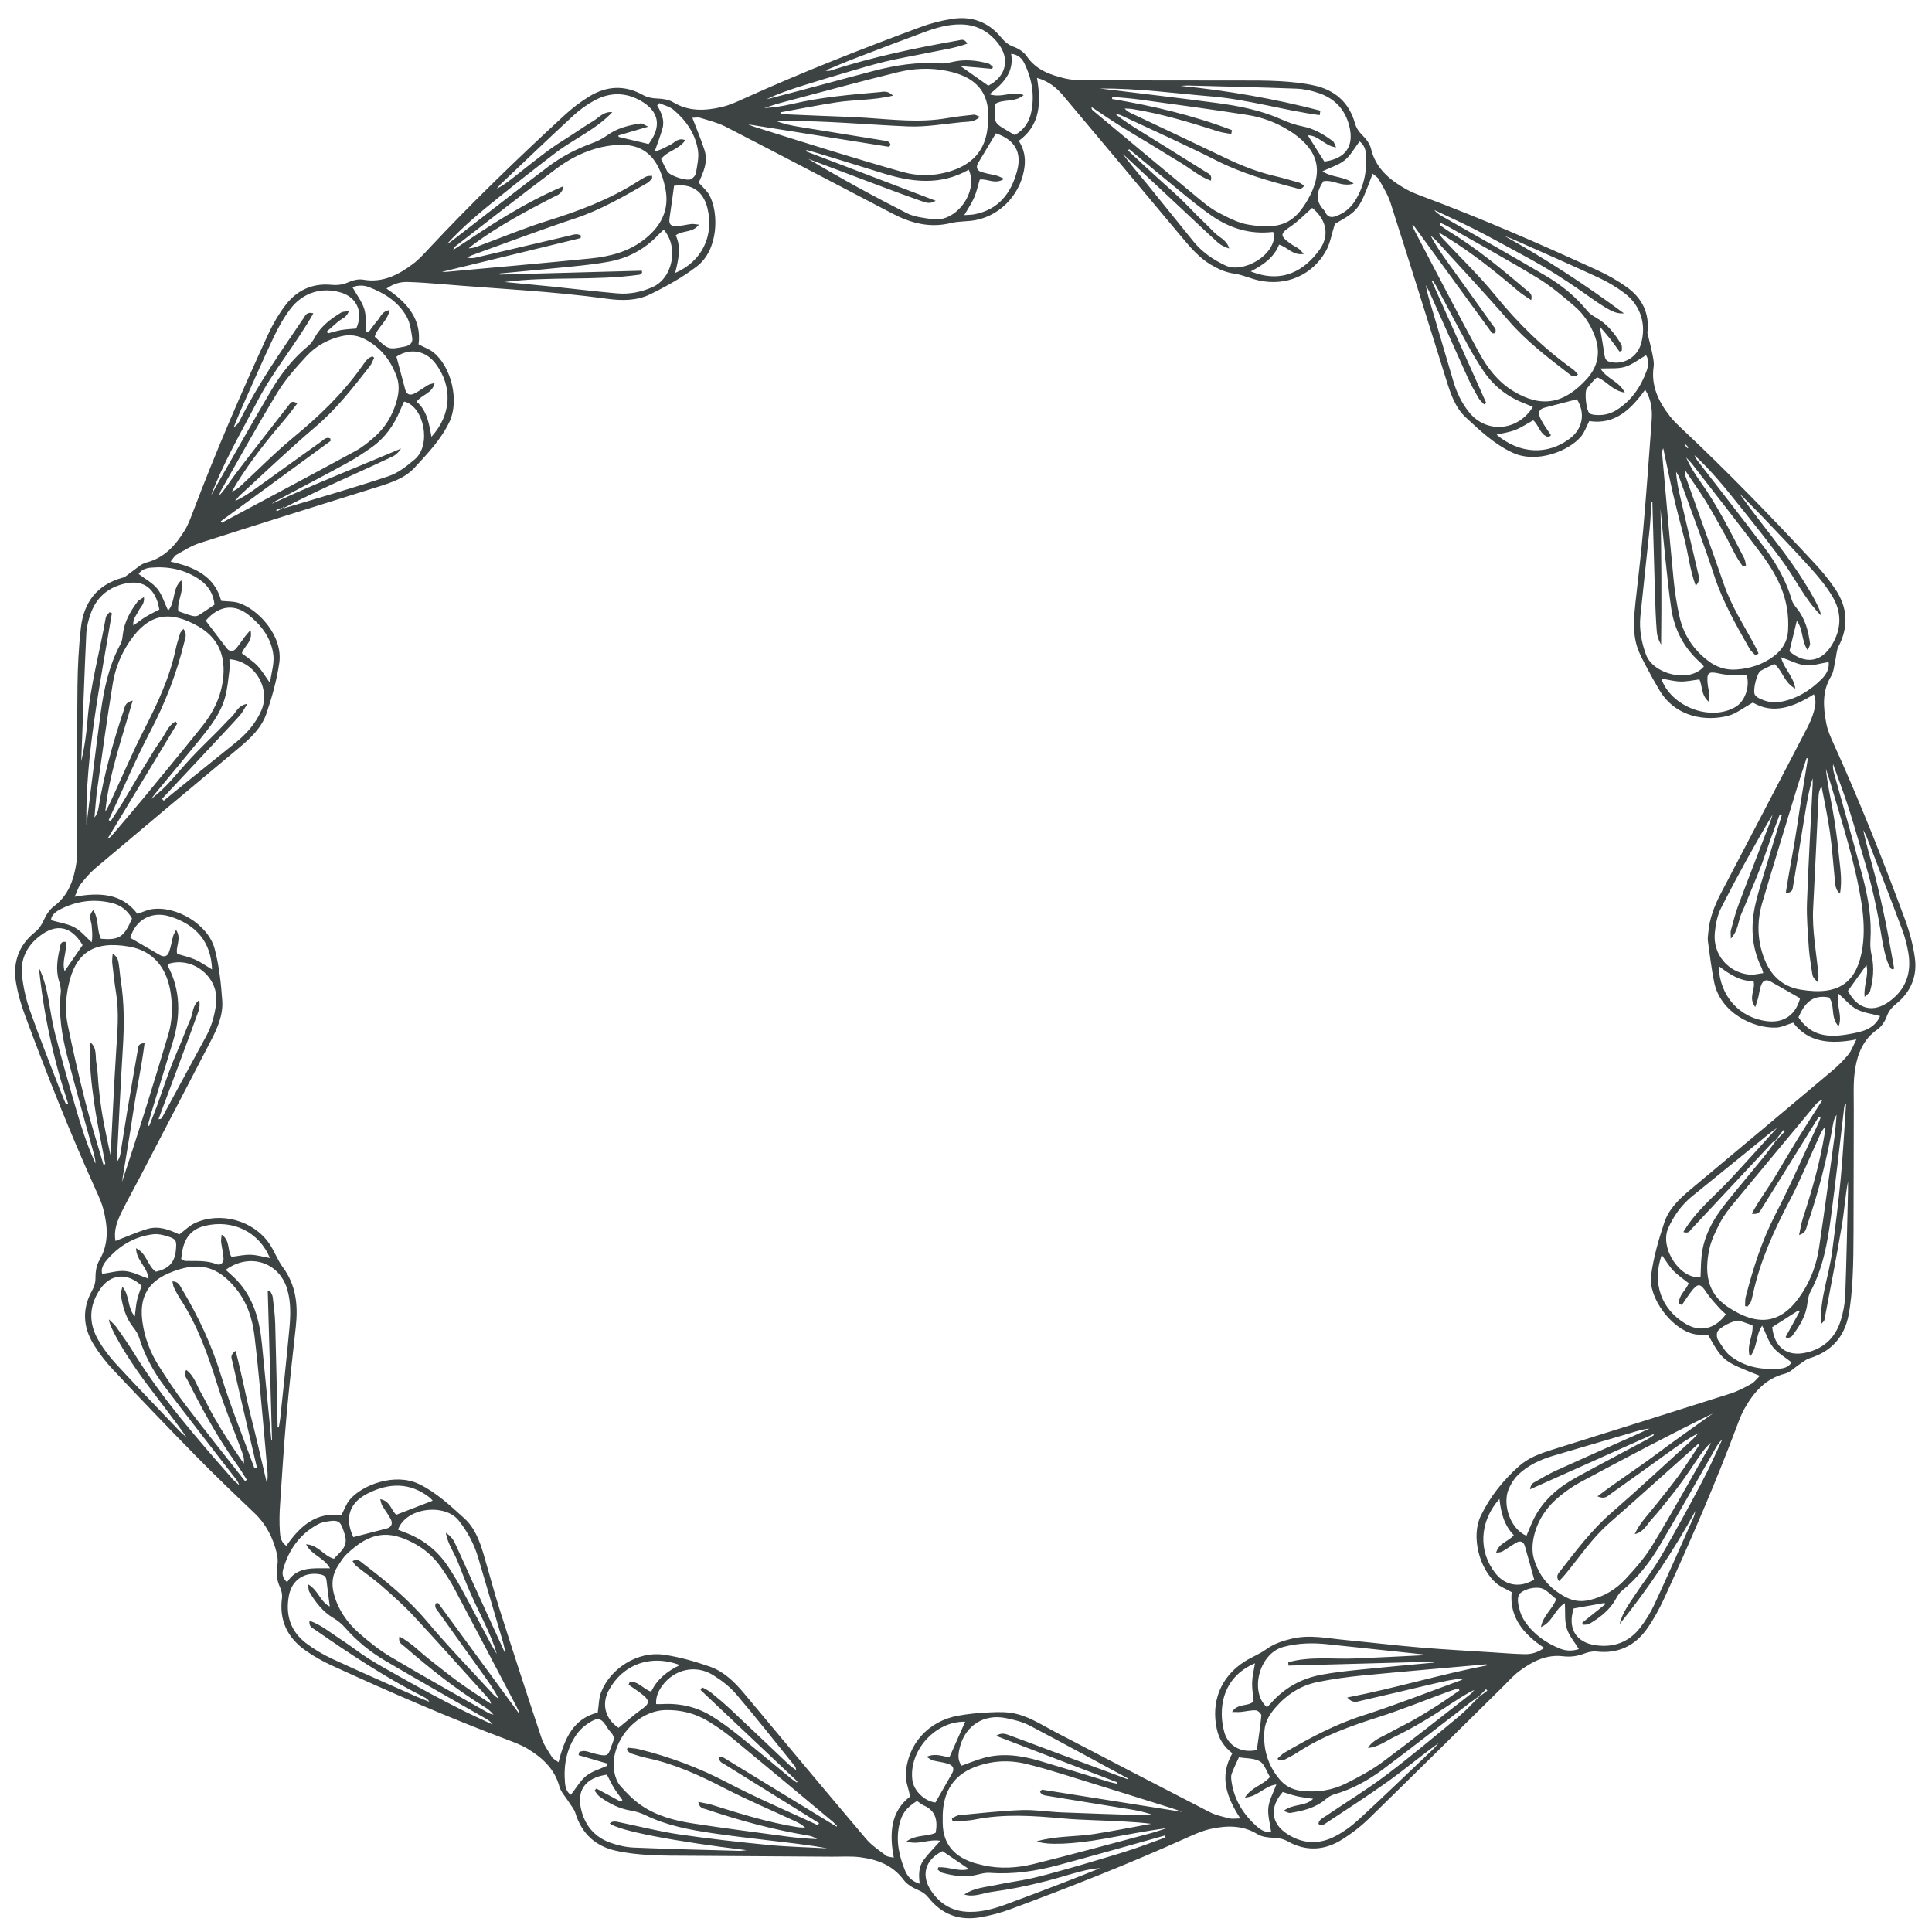 <?xml version="1.0" encoding="UTF-8"?>
<svg width="61px" height="61px" viewBox="0 0 61 61" version="1.1" xmlns="http://www.w3.org/2000/svg" xmlns:xlink="http://www.w3.org/1999/xlink">
    <title>54</title>
    <g id="页面-1" stroke="none" stroke-width="1" fill="none" fill-rule="evenodd">
        <g id="花环" transform="translate(-315, -558)" fill="#3D4242">
            <path d="M368.227,572.034 C368.219,572.042 368.209,572.049 368.201,572.057 C368.227,572.089 368.253,572.121 368.279,572.153 C368.289,572.145 368.299,572.137 368.31,572.128 C368.281,572.097 368.255,572.066 368.227,572.034 Z M367.358,573.421 C367.356,573.421 367.354,573.421 367.354,573.42 C367.354,573.463 367.354,573.505 367.354,573.548 C367.354,573.548 367.356,573.548 367.358,573.548 C367.358,573.505 367.358,573.463 367.358,573.421 Z M364.136,608.488 C363.967,608.363 363.817,608.171 363.639,608.14 C363.443,608.105 363.177,608.162 363.023,608.283 C362.86,608.411 362.937,608.672 362.991,608.87 C363.023,608.99 363.085,609.107 363.156,609.209 C363.433,609.611 363.818,609.878 364.266,610.057 C364.462,610.134 364.663,610.129 364.85,610.067 C364.709,609.836 364.536,609.64 364.468,609.413 C364.395,609.176 364.425,608.908 364.409,608.618 C364.087,608.808 364.027,609.211 363.652,609.373 C363.725,609.002 364.005,608.825 364.136,608.488 Z M370.333,599.845 C370.184,599.793 370.057,599.744 369.927,599.703 C369.776,599.655 369.251,599.921 369.215,600.073 C369.199,600.146 369.205,600.246 369.243,600.306 C369.362,600.485 369.472,600.688 369.637,600.815 C370.096,601.169 370.639,601.261 371.208,601.212 C371.359,601.199 371.496,601.143 371.564,601.013 C371.359,600.85 371.132,600.723 370.981,600.536 C370.832,600.351 370.76,600.105 370.639,599.856 C370.422,600.16 370.502,600.536 370.249,600.839 C370.136,600.462 370.363,600.183 370.333,599.845 Z M319.921,598.152 C320.285,598.07 320.513,597.892 320.551,597.489 C320.579,597.188 320.582,597.125 320.291,597.035 C320.15,596.992 319.993,596.952 319.85,596.968 C319.248,597.037 318.76,597.331 318.37,597.786 C318.26,597.914 318.178,598.068 318.226,598.221 C318.489,598.185 318.729,598.109 318.958,598.133 C319.197,598.158 319.425,598.281 319.691,598.373 C319.651,597.999 319.303,597.796 319.296,597.41 C319.641,597.58 319.657,597.974 319.921,598.152 Z M335.816,561.256 C335.794,561.28 335.772,561.304 335.749,561.328 C335.882,561.554 335.989,561.791 335.918,562.051 C335.851,562.297 335.755,562.535 335.672,562.776 C335.868,562.739 336.009,562.644 336.161,562.573 C336.299,562.508 336.408,562.332 336.636,562.426 C336.438,562.724 336.065,562.762 335.873,563.023 C335.941,563.16 335.998,563.286 336.065,563.406 C336.148,563.556 336.7,563.736 336.836,563.648 C336.899,563.608 336.963,563.529 336.974,563.46 C337.011,563.224 337.073,562.977 337.037,562.748 C336.957,562.228 336.666,561.806 336.269,561.469 C336.147,561.364 335.969,561.325 335.816,561.256 Z M374.362,590.081 C374.091,590.006 373.833,589.978 373.62,589.865 C373.415,589.755 373.256,589.557 373.051,589.376 C372.96,589.742 373.185,590.052 373.053,590.404 C372.779,590.124 372.952,589.727 372.747,589.492 C372.192,589.387 371.962,589.718 371.783,590.12 C372.127,590.628 372.578,590.792 373.352,590.655 C373.747,590.585 374.169,590.518 374.362,590.081 Z M318.188,587.641 C318.767,587.686 318.915,587.589 319.168,587.002 C319.03,586.75 318.815,586.58 318.536,586.512 C317.966,586.371 317.414,586.445 316.894,586.715 C316.746,586.792 316.613,586.903 316.611,587.054 C316.881,587.133 317.139,587.165 317.351,587.281 C317.556,587.393 317.715,587.59 317.893,587.75 C317.932,587.554 317.905,587.397 317.896,587.24 C317.888,587.085 317.765,586.919 317.945,586.736 C318.131,587.033 318.049,587.372 318.188,587.641 Z M320.629,577.298 C320.782,577.35 320.921,577.405 321.064,577.443 C321.124,577.459 321.207,577.462 321.257,577.432 C321.433,577.327 321.6,577.206 321.773,577.089 C321.737,576.744 321.576,576.49 321.309,576.304 C320.844,575.981 320.321,575.875 319.765,575.922 C319.605,575.936 319.456,575.994 319.377,576.123 C319.586,576.283 319.818,576.403 319.967,576.589 C320.119,576.776 320.189,577.029 320.308,577.279 C320.551,577.003 320.427,576.592 320.723,576.321 C320.819,576.682 320.587,576.96 320.629,577.298 Z M355.098,614.107 C354.987,613.925 354.923,613.695 354.776,613.611 C354.592,613.507 354.34,613.521 354.117,613.484 C354.039,613.659 353.952,613.83 353.887,614.01 C353.861,614.081 353.873,614.171 353.884,614.249 C353.967,614.822 354.253,615.286 354.679,615.664 C354.812,615.783 354.973,615.875 355.133,615.835 C355.097,615.561 355.02,615.311 355.046,615.072 C355.072,614.835 355.202,614.608 355.299,614.342 C354.928,614.387 354.715,614.731 354.305,614.755 C354.519,614.421 354.865,614.371 355.098,614.107 Z M346.242,560.976 C346.648,561.107 346.968,560.849 347.32,561.003 C347.033,561.249 346.662,561.111 346.406,561.291 C346.401,561.956 346.341,561.848 347.037,562.263 C347.33,562.107 347.497,561.851 347.561,561.534 C347.669,561.007 347.583,560.5 347.353,560.019 C347.28,559.865 347.173,559.731 346.925,559.696 C347.024,560.276 346.688,560.622 346.242,560.976 Z M333.268,613.417 C333.273,613.387 333.279,613.356 333.284,613.326 C333.439,613.232 333.592,613.324 333.738,613.36 C334.271,613.494 334.18,613.431 334.357,612.991 C334.439,612.788 334.265,612.698 334.188,612.57 C333.983,612.231 333.89,612.204 333.565,612.416 C333.424,612.507 333.292,612.634 333.197,612.772 C332.881,613.228 332.791,613.746 332.839,614.29 C332.853,614.452 332.905,614.599 333.025,614.667 C333.195,614.451 333.321,614.221 333.51,614.07 C333.695,613.923 333.944,613.855 334.165,613.753 C334.165,613.728 334.164,613.704 334.164,613.679 C333.865,613.592 333.567,613.505 333.268,613.417 Z M343.953,614.863 C343.596,615.088 343.465,615.28 343.389,615.636 C343.285,616.131 343.387,616.598 343.573,617.053 C343.653,617.249 343.786,617.402 344.039,617.476 C344.001,617.195 344.006,616.938 344.162,616.728 C344.312,616.525 344.493,616.346 344.692,616.122 C344.315,616.054 343.998,616.269 343.622,616.14 C343.936,615.912 344.276,616.001 344.543,615.866 C344.61,615.487 344.553,615.175 344.167,615.004 C344.095,614.973 344.033,614.916 343.953,614.863 Z M371.025,578.964 C370.876,579.036 370.729,579.1 370.593,579.179 C370.466,579.251 370.331,579.821 370.41,579.939 C370.44,579.984 370.492,580.021 370.54,580.046 C370.751,580.149 370.969,580.204 371.208,580.161 C371.727,580.068 372.151,579.805 372.518,579.439 C372.666,579.29 372.765,579.112 372.737,578.903 C372.483,578.942 372.236,579.028 372.001,579.004 C371.753,578.98 371.52,578.85 371.234,578.751 C371.329,579.124 371.624,579.344 371.685,579.742 C371.327,579.549 371.293,579.192 371.025,578.964 Z M325.544,607.216 C325.73,606.995 326.011,606.849 325.884,606.445 C325.756,606.037 325.722,605.969 325.303,606.043 C325.214,606.058 325.121,606.083 325.041,606.126 C324.472,606.432 324.126,606.916 323.946,607.527 C323.904,607.672 323.905,607.816 324.065,607.955 C324.378,607.452 324.888,607.518 325.42,607.517 C325.222,607.167 324.834,607.102 324.664,606.758 C325.056,606.783 325.223,607.129 325.544,607.216 Z M326.128,567.068 C326.272,567.325 326.433,567.529 326.503,567.761 C326.57,567.985 326.542,568.237 326.555,568.477 C326.581,568.482 326.607,568.488 326.633,568.493 C326.729,568.366 326.819,568.234 326.923,568.114 C327.02,568.001 327.064,567.823 327.302,567.791 C327.232,568.148 326.916,568.333 326.831,568.629 C327.262,569.047 327.261,569.043 327.771,568.944 C327.934,568.913 328.04,568.829 328.015,568.669 C327.981,568.445 327.952,568.203 327.846,568.01 C327.585,567.533 327.142,567.254 326.646,567.064 C326.474,566.998 326.288,567.005 326.128,567.068 Z M356.783,563.723 C356.577,564.033 356.512,564.333 356.797,564.627 C356.821,564.651 356.835,564.685 356.851,564.716 C356.923,564.854 357.032,564.877 357.172,564.828 C357.42,564.74 357.619,564.59 357.764,564.37 C358.053,563.929 358.16,563.439 358.135,562.919 C358.127,562.735 358.067,562.562 357.926,562.465 C357.765,562.676 357.644,562.906 357.459,563.057 C357.275,563.208 357.025,563.279 356.755,563.408 C357.069,563.62 357.443,563.556 357.741,563.796 C357.367,563.918 357.086,563.659 356.783,563.723 Z M365.427,569.914 C365.391,569.947 365.353,569.972 365.324,570.005 C365.248,570.091 365.17,570.177 365.101,570.269 C365.019,570.382 365.083,570.974 365.19,571.051 C365.232,571.082 365.296,571.094 365.351,571.099 C365.598,571.125 365.831,571.078 366.045,570.943 C366.513,570.647 366.807,570.214 366.992,569.704 C367.052,569.534 367.064,569.35 366.97,569.216 C366.735,569.351 366.533,569.516 366.302,569.584 C366.073,569.651 365.815,569.621 365.532,569.635 C365.731,569.965 366.115,570.031 366.302,570.396 C365.91,570.339 365.727,570.024 365.427,569.914 Z M336.282,563.866 C336.232,564.228 336.19,564.555 336.14,564.882 C336.113,565.064 336.162,565.144 336.354,565.14 C336.513,565.136 336.671,565.09 336.83,565.072 C336.895,565.065 336.963,565.083 337.067,565.093 C336.864,565.363 336.554,565.261 336.336,565.43 C336.516,565.815 336.418,566.205 336.317,566.618 C337.162,566.256 337.548,565.449 337.337,564.575 C337.206,564.032 336.831,563.785 336.282,563.866 Z M356.431,564.564 C356.196,564.769 355.996,564.981 355.761,565.141 C355.413,565.377 355.399,565.44 355.746,565.693 C355.829,565.753 355.925,565.797 356.01,565.856 C356.052,565.885 356.082,565.93 356.164,566.018 C355.811,566.075 355.651,565.796 355.384,565.725 C355.221,566.136 354.883,566.366 354.49,566.569 C355.523,566.981 356.209,566.5 356.65,565.904 C356.988,565.448 356.894,564.946 356.431,564.564 Z M363.439,607.87 C363.34,607.513 363.246,607.161 363.144,606.812 C363.103,606.672 363,606.634 362.874,606.707 C362.725,606.794 362.585,606.896 362.437,606.983 C362.389,607.011 362.325,607.011 362.236,607.031 C362.317,606.712 362.627,606.678 362.796,606.47 C362.486,606.155 362.391,605.759 362.342,605.325 C361.702,606.046 361.668,606.995 362.229,607.69 C362.539,608.074 363.016,608.14 363.439,607.87 Z M321.495,577.596 C321.728,577.903 321.94,578.185 322.156,578.464 C322.243,578.577 322.353,578.59 322.448,578.482 C322.553,578.36 322.639,578.223 322.736,578.095 C322.78,578.037 322.83,577.984 322.907,577.893 C323.001,578.249 322.703,578.399 322.636,578.625 C322.808,578.761 322.985,578.873 323.127,579.02 C323.264,579.162 323.365,579.34 323.521,579.557 C323.579,579.195 323.676,578.914 323.621,578.605 C323.529,578.096 323.234,577.727 322.847,577.415 C322.433,577.08 321.938,577.084 321.495,577.596 Z M326.156,606.532 C326.527,606.436 326.868,606.35 327.208,606.261 C327.352,606.223 327.411,606.114 327.34,605.972 C327.264,605.819 327.154,605.683 327.067,605.535 C327.037,605.485 327.031,605.422 327.005,605.332 C327.334,605.395 327.36,605.715 327.515,605.825 C327.919,605.668 328.285,605.527 328.661,605.382 C328.636,605.355 328.61,605.318 328.577,605.291 C327.949,604.794 327.281,604.812 326.602,605.158 C326.022,605.453 325.877,605.939 326.156,606.532 Z M346.444,562.209 C346.248,562.537 346.068,562.84 345.886,563.142 C345.809,563.269 345.842,563.378 345.97,563.424 C346.13,563.481 346.304,563.502 346.47,563.546 C346.536,563.563 346.597,563.599 346.706,563.647 C346.412,563.839 346.169,563.629 345.934,563.67 C345.874,563.868 345.834,564.061 345.757,564.238 C345.679,564.419 345.564,564.584 345.445,564.792 C345.585,564.781 345.677,564.783 345.765,564.766 C346.528,564.619 346.926,564.1 347.113,563.395 C347.272,562.801 347.037,562.413 346.444,562.209 Z M344.979,613.477 C345.158,613.073 345.318,612.714 345.474,612.362 C344.546,612.335 343.694,613.26 343.805,614.195 C343.846,614.543 344.196,614.873 344.534,614.912 C344.711,614.602 344.881,614.305 345.052,614.007 C345.14,613.853 345.11,613.748 344.93,613.688 C344.779,613.638 344.615,613.625 344.459,613.585 C344.404,613.571 344.356,613.529 344.254,613.47 C344.548,613.337 344.778,613.468 344.979,613.477 Z M320.72,597.752 C320.786,597.785 320.816,597.811 320.847,597.812 C321.179,597.823 321.513,597.784 321.839,597.915 C321.962,597.965 322.068,597.867 322.058,597.725 C322.046,597.554 322.003,597.385 321.982,597.214 C321.974,597.15 321.99,597.083 321.998,596.981 C322.281,597.179 322.17,597.492 322.311,597.683 C322.527,597.657 322.721,597.61 322.913,597.617 C323.114,597.624 323.313,597.683 323.523,597.721 C323.176,596.889 322.344,596.494 321.471,596.704 C321.086,596.797 320.874,597.028 320.779,597.393 C320.751,597.503 320.742,597.617 320.72,597.752 Z M367.451,579.424 C367.764,580.324 369.024,580.791 369.81,580.311 C370.09,580.139 370.255,579.688 370.152,579.323 C370.035,579.323 369.909,579.329 369.784,579.321 C369.625,579.311 369.462,579.306 369.305,579.27 C368.935,579.185 368.879,579.229 368.919,579.617 C368.929,579.72 368.961,579.82 368.973,579.923 C368.981,579.982 368.967,580.043 368.959,580.161 C368.698,579.949 368.76,579.659 368.655,579.452 C368.446,579.477 368.253,579.523 368.06,579.518 C367.859,579.513 367.658,579.458 367.451,579.424 Z M363.97,571.74 C363.946,571.761 363.922,571.783 363.898,571.804 C363.619,571.737 363.587,571.413 363.408,571.271 C363.207,571.381 363.034,571.5 362.845,571.574 C362.663,571.646 362.464,571.673 362.251,571.724 C362.979,572.338 363.86,572.377 364.56,571.85 C364.98,571.536 365.059,571.041 364.789,570.606 C364.435,570.698 364.095,570.785 363.755,570.875 C363.621,570.911 363.562,571.004 363.607,571.136 C363.64,571.233 363.695,571.324 363.749,571.411 C363.818,571.524 363.896,571.63 363.97,571.74 Z M328.623,571.791 C329.262,571.081 329.293,570.207 328.757,569.486 C328.442,569.061 327.94,568.98 327.517,569.261 C327.612,569.613 327.702,569.954 327.793,570.295 C327.834,570.445 327.93,570.5 328.079,570.427 C328.233,570.352 328.37,570.243 328.518,570.156 C328.568,570.127 328.63,570.119 328.723,570.09 C328.649,570.43 328.315,570.455 328.155,570.683 C328.478,570.962 328.543,571.353 328.623,571.791 Z M371.834,589.519 C371.52,589.34 371.214,589.162 370.904,588.99 C370.768,588.914 370.663,588.949 370.605,589.107 C370.556,589.235 370.544,589.376 370.51,589.51 C370.49,589.589 370.462,589.666 370.42,589.796 C370.184,589.496 370.44,589.236 370.365,588.979 C369.935,588.981 369.603,588.758 369.265,588.5 C369.291,589.449 369.927,590.149 370.816,590.245 C371.333,590.301 371.705,590.029 371.834,589.519 Z M319.114,587.612 C319.438,587.8 319.735,587.97 320.029,588.144 C320.168,588.226 320.277,588.212 320.335,588.062 C320.397,587.903 320.419,587.728 320.464,587.563 C320.48,587.506 320.514,587.455 320.559,587.359 C320.744,587.642 320.534,587.892 320.594,588.118 C320.795,588.18 320.988,588.219 321.164,588.298 C321.344,588.378 321.507,588.497 321.695,588.609 C321.664,587.743 321.196,587.193 320.357,586.934 C319.784,586.758 319.274,587.042 319.114,587.612 Z M334.847,611.193 C334.859,611.163 334.871,611.134 334.882,611.104 C335.146,611.072 335.303,611.326 335.56,611.413 C335.74,611.026 336.055,610.771 336.465,610.573 C335.544,610.222 334.662,610.553 334.222,611.366 C333.985,611.804 334.109,612.269 334.528,612.554 C334.781,612.35 335.021,612.137 335.281,611.952 C335.496,611.798 335.521,611.703 335.316,611.53 C335.169,611.406 335.004,611.305 334.847,611.193 Z M354.682,613.254 C354.733,612.889 354.791,612.529 354.825,612.166 C354.83,612.114 354.716,612.004 354.654,612.002 C354.496,611.994 354.336,612.036 354.177,612.052 C354.097,612.059 354.016,612.053 353.9,612.053 C354.081,611.761 354.414,611.897 354.58,611.715 C354.562,611.506 354.527,611.311 354.534,611.118 C354.541,610.922 354.591,610.728 354.624,610.516 C353.558,610.969 353.46,611.996 353.658,612.697 C353.785,613.144 354.214,613.36 354.682,613.254 Z M368.102,599.204 C368.072,599.19 368.042,599.176 368.012,599.162 C367.992,598.896 368.237,598.736 368.318,598.516 C368.147,598.379 367.972,598.265 367.831,598.117 C367.696,597.974 367.593,597.798 367.467,597.621 C367.155,598.511 367.449,599.337 368.221,599.797 C368.68,600.071 369.15,599.965 369.492,599.497 C369.422,599.429 369.341,599.364 369.275,599.288 C369.138,599.133 368.993,598.982 368.881,598.811 C368.688,598.513 368.609,598.501 368.388,598.793 C368.287,598.926 368.197,599.067 368.102,599.204 Z M320.117,583.221 C320.134,583.241 320.152,583.261 320.169,583.281 C320.284,583.187 320.399,583.092 320.514,582.999 C321.152,582.484 321.79,581.969 322.429,581.455 C322.776,581.176 323.067,580.851 323.248,580.44 C323.559,579.734 323.038,578.867 322.244,578.815 C322.244,578.941 322.257,579.067 322.241,579.188 C322.204,579.473 322.179,579.763 322.101,580.037 C321.958,580.535 321.64,580.939 321.32,581.335 C320.854,581.909 320.38,582.476 319.91,583.046 C319.862,583.104 319.819,583.165 319.775,583.224 C319.938,583.094 320.094,582.961 320.237,582.816 C320.375,582.677 320.501,582.526 320.632,582.379 C320.77,582.224 320.906,582.067 321.048,581.915 C321.182,581.772 321.322,581.633 321.46,581.494 C321.607,581.347 321.757,581.203 321.903,581.055 C322.041,580.916 322.169,580.766 322.313,580.633 C322.451,580.506 322.501,580.275 322.812,580.22 C322.704,580.387 322.651,580.501 322.57,580.591 C322.261,580.934 321.943,581.268 321.628,581.606 C321.125,582.144 320.621,582.683 320.117,583.221 Z M337.118,611.358 C337.135,611.331 337.151,611.302 337.168,611.274 C337.261,611.327 337.363,611.369 337.445,611.436 C337.66,611.61 337.872,611.788 338.074,611.978 C338.688,612.554 339.297,613.136 339.909,613.715 C339.97,613.772 340.043,613.817 340.138,613.89 C340.121,613.822 340.122,613.796 340.11,613.781 C339.493,613.018 338.887,612.245 338.252,611.499 C338.046,611.258 337.781,611.054 337.51,610.886 C336.966,610.55 336.296,610.701 335.915,611.216 C335.793,611.382 335.702,611.564 335.716,611.804 C335.789,611.804 335.845,611.807 335.9,611.804 C336.47,611.77 337.005,611.893 337.487,612.194 C337.78,612.377 338.06,612.583 338.33,612.8 C338.879,613.24 339.418,613.694 339.962,614.141 C340.023,614.192 340.091,614.235 340.157,614.282 C340.163,614.271 340.17,614.259 340.177,614.248 C339.157,613.285 338.138,612.322 337.118,611.358 Z M319.666,593.537 C319.68,593.541 319.695,593.546 319.71,593.551 C319.796,593.328 319.886,593.106 319.969,592.882 C320.052,592.654 320.127,592.424 320.209,592.196 C320.287,591.978 320.365,591.761 320.45,591.546 C320.539,591.321 320.639,591.1 320.731,590.876 C320.823,590.652 320.905,590.423 321.004,590.203 C321.098,589.995 321.071,589.734 321.292,589.575 C321.307,589.691 321.308,589.806 321.272,589.908 C321.103,590.386 320.926,590.861 320.749,591.336 C320.502,592.003 320.253,592.669 320.004,593.336 C320.068,593.336 320.097,593.32 320.111,593.295 C320.579,592.433 321.046,591.57 321.514,590.708 C321.687,590.389 321.778,590.046 321.824,589.688 C321.929,588.864 321.095,588.178 320.302,588.437 C320.302,588.46 320.294,588.487 320.303,588.505 C320.706,589.278 320.705,590.077 320.458,590.893 C320.227,591.654 319.995,592.416 319.764,593.178 C319.729,593.297 319.699,593.417 319.666,593.537 Z M367.171,573.854 C367.163,573.857 367.153,573.861 367.143,573.865 C367.123,574.141 367.113,574.418 367.085,574.694 C366.99,575.613 366.885,576.531 366.793,577.451 C366.751,577.872 366.825,578.277 366.972,578.674 C367.193,579.279 368.334,579.588 368.798,579.044 C368.762,579.004 368.73,578.957 368.688,578.921 C368.173,578.465 367.869,577.891 367.768,577.217 C367.69,576.692 367.638,576.163 367.581,575.635 C367.525,575.112 367.479,574.588 367.428,574.064 C367.457,575.494 367.465,576.921 367.447,578.354 C367.37,578.22 367.32,578.081 367.31,577.939 C367.282,577.571 367.266,577.201 367.255,576.832 C367.225,575.84 367.199,574.846 367.171,573.854 Z M371.258,583.736 C371.238,583.728 371.216,583.72 371.194,583.713 C371.097,583.971 370.999,584.228 370.906,584.487 C370.812,584.747 370.727,585.012 370.631,585.271 C370.528,585.541 370.416,585.807 370.305,586.074 C370.2,586.33 370.1,586.589 369.985,586.841 C369.876,587.08 369.891,587.372 369.649,587.635 C369.649,587.501 369.635,587.434 369.651,587.374 C369.724,587.108 369.79,586.837 369.887,586.579 C370.21,585.714 370.546,584.854 370.876,583.992 C370.91,583.901 370.939,583.808 370.969,583.717 C370.391,584.684 369.852,585.663 369.345,586.659 C369.223,586.898 369.166,587.186 369.142,587.458 C369.078,588.133 369.563,588.705 370.235,588.772 C370.371,588.786 370.514,588.744 370.673,588.725 C370.643,588.631 370.635,588.586 370.615,588.546 C370.293,587.893 370.269,587.211 370.432,586.518 C370.52,586.148 370.635,585.784 370.745,585.419 C370.912,584.857 371.087,584.297 371.258,583.736 Z M327.567,606.297 C327.627,606.322 327.687,606.349 327.749,606.371 C328.334,606.58 328.803,606.942 329.146,607.458 C329.319,607.717 329.477,607.987 329.625,608.26 C329.923,608.808 330.209,609.362 330.502,609.912 C330.558,610.017 330.623,610.118 330.684,610.22 C330.59,609.882 330.449,609.57 330.304,609.259 C330.158,608.945 330.001,608.636 329.863,608.319 C329.719,607.991 329.587,607.658 329.459,607.324 C329.34,607.013 329.128,606.74 329.078,606.393 C329.196,606.476 329.292,606.573 329.348,606.69 C329.551,607.117 329.74,607.551 329.936,607.981 C330.275,608.725 330.615,609.469 330.955,610.213 C330.932,609.992 330.864,609.789 330.804,609.583 C330.568,608.786 330.335,607.989 330.101,607.191 C329.972,606.755 329.767,606.365 329.48,606.004 C329.05,605.463 327.822,605.585 327.567,606.297 Z M363.398,570.849 C363.302,570.808 363.231,570.775 363.158,570.747 C362.611,570.542 362.168,570.2 361.841,569.718 C361.653,569.442 361.483,569.152 361.323,568.858 C360.996,568.26 360.681,567.655 360.36,567.054 C360.322,566.983 360.273,566.919 360.229,566.852 C360.221,566.859 360.213,566.865 360.205,566.872 C360.779,568.157 361.353,569.441 361.926,570.725 C361.904,570.739 361.881,570.753 361.858,570.767 C361.8,570.703 361.728,570.647 361.686,570.574 C361.566,570.364 361.445,570.153 361.345,569.932 C360.936,569.027 360.534,568.118 360.129,567.212 C360.097,567.141 360.055,567.075 360.018,567.006 C360.059,567.253 360.133,567.483 360.202,567.715 C360.432,568.49 360.659,569.266 360.888,570.041 C360.994,570.399 361.152,570.73 361.389,571.022 C361.929,571.689 362.915,571.623 363.398,570.849 Z M363.195,606.491 C363.276,606.302 363.342,606.13 363.422,605.965 C363.72,605.359 364.214,604.95 364.791,604.633 C365.532,604.228 366.278,603.838 367.02,603.439 C367.091,603.402 367.155,603.353 367.221,603.309 C367.213,603.3 367.207,603.291 367.199,603.283 C365.904,603.863 364.606,604.443 363.309,605.023 C363.322,604.915 363.363,604.847 363.424,604.812 C363.664,604.674 363.904,604.533 364.154,604.419 C364.964,604.05 365.777,603.693 366.59,603.331 C366.753,603.258 366.916,603.181 367.078,603.106 C366.867,603.124 366.672,603.189 366.477,603.247 C365.68,603.482 364.882,603.716 364.085,603.95 C363.647,604.078 363.234,604.259 362.91,604.587 C362.785,604.713 362.686,604.88 362.622,605.046 C362.45,605.491 362.659,606.252 363.195,606.491 Z M345.587,563.358 C344.68,563.874 343.768,563.748 342.851,563.462 C342.168,563.248 341.483,563.04 340.798,562.83 C340.687,562.796 340.575,562.767 340.463,562.735 C340.459,562.75 340.455,562.764 340.451,562.779 C341.8,563.293 343.15,563.808 344.544,564.339 C344.374,564.445 344.248,564.403 344.138,564.365 C343.702,564.213 343.27,564.052 342.838,563.89 C342.064,563.601 341.29,563.308 340.517,563.016 C341.538,563.628 342.579,564.196 343.635,564.732 C343.874,564.853 344.167,564.878 344.438,564.92 C345.189,565.035 345.903,564.055 345.587,563.358 Z M323.766,603.071 C323.778,603.07 323.79,603.069 323.802,603.068 C323.817,602.978 323.837,602.887 323.847,602.796 C323.945,601.854 324.047,600.913 324.135,599.97 C324.175,599.545 324.192,599.117 324.066,598.697 C323.813,597.852 322.877,597.544 322.127,598.093 C322.247,598.205 322.37,598.307 322.479,598.422 C323.015,598.99 323.198,599.699 323.272,600.449 C323.373,601.46 323.47,602.471 323.569,603.482 C323.576,603.482 323.582,603.481 323.589,603.481 C323.544,601.91 323.499,600.34 323.454,598.769 C323.478,598.764 323.502,598.759 323.526,598.754 C323.555,598.82 323.602,598.885 323.611,598.954 C323.644,599.229 323.68,599.505 323.689,599.781 C323.72,600.877 323.741,601.974 323.766,603.071 Z M350.654,562.712 C350.639,562.723 350.624,562.734 350.61,562.745 C350.794,562.918 350.978,563.091 351.164,563.263 C351.342,563.428 351.522,563.591 351.702,563.754 C351.89,563.925 352.082,564.092 352.265,564.267 C352.449,564.443 352.623,564.628 352.802,564.808 C352.974,564.979 353.153,565.144 353.319,565.32 C353.482,565.493 353.74,565.575 353.809,565.846 C353.676,565.803 353.552,565.746 353.455,565.659 C353.103,565.342 352.761,565.015 352.415,564.692 C351.759,564.08 351.103,563.468 350.447,562.855 C350.693,563.189 350.963,563.5 351.223,563.818 C351.712,564.418 352.194,565.024 352.682,565.624 C352.957,565.962 353.304,566.201 353.699,566.385 C354.245,566.639 355.3,566.063 355.231,565.346 C355.21,565.339 355.188,565.322 355.168,565.325 C354.457,565.404 353.819,565.205 353.241,564.8 C352.967,564.608 352.703,564.401 352.444,564.189 C351.844,563.7 351.25,563.205 350.654,562.712 Z M350.607,614.178 C350.61,614.17 350.613,614.161 350.616,614.153 C349.581,613.594 348.55,613.027 347.508,612.482 C347.277,612.361 347.009,612.297 346.751,612.245 C346.062,612.109 345.476,612.486 345.306,613.165 C345.258,613.359 345.22,613.566 345.362,613.748 C345.608,613.661 345.832,613.567 346.064,613.503 C346.665,613.338 347.258,613.43 347.841,613.602 C348.573,613.817 349.301,614.044 350.031,614.264 C350.109,614.288 350.19,614.301 350.27,614.319 C350.273,614.305 350.276,614.29 350.279,614.276 C349.017,613.792 347.754,613.308 346.449,612.807 C346.617,612.697 346.739,612.742 346.85,612.782 C347.328,612.955 347.803,613.137 348.279,613.314 C349.055,613.603 349.831,613.89 350.607,614.178 Z M335.266,566.547 C335.267,566.569 335.269,566.59 335.272,566.612 C335.247,566.633 335.224,566.668 335.197,566.672 C333.777,566.874 332.336,566.715 330.93,566.904 C331.44,566.953 331.964,567 332.489,567.054 C333.155,567.122 333.82,567.205 334.488,567.263 C334.873,567.297 335.252,567.221 335.604,567.064 C336.242,566.781 336.436,565.802 335.956,565.25 C335.899,565.305 335.84,565.356 335.786,565.413 C335.361,565.867 334.837,566.148 334.229,566.261 C333.855,566.33 333.475,566.372 333.096,566.411 C332.323,566.491 331.549,566.561 330.775,566.635 C330.776,566.646 330.776,566.657 330.777,566.669 C332.273,566.628 333.77,566.588 335.266,566.547 Z M359.946,610.262 C359.945,610.253 359.944,610.245 359.943,610.236 C358.938,610.129 357.933,610.024 356.928,609.916 C356.454,609.865 355.991,609.873 355.521,609.999 C354.743,610.208 354.459,611.419 354.992,611.894 C355.002,611.89 355.016,611.889 355.023,611.882 C355.057,611.85 355.09,611.818 355.12,611.784 C355.548,611.296 356.086,610.996 356.719,610.878 C357.104,610.806 357.496,610.762 357.886,610.722 C358.685,610.64 359.484,610.569 360.283,610.494 C360.283,610.484 360.282,610.474 360.282,610.464 C358.748,610.506 357.214,610.547 355.681,610.589 C355.679,610.553 355.677,610.518 355.675,610.483 C356.363,610.29 357.076,610.392 357.778,610.364 C358.501,610.336 359.224,610.297 359.946,610.262 Z M316.229,588.555 C316.547,589.208 316.557,589.93 316.733,590.613 C316.915,591.317 317.111,592.019 317.314,592.718 C317.513,593.402 317.713,594.086 318.015,594.736 C318.014,594.632 317.991,594.535 317.965,594.438 C317.682,593.402 317.388,592.368 317.118,591.328 C316.949,590.678 316.846,590.017 316.918,589.338 C316.931,589.217 316.898,589.086 316.861,588.966 C316.751,588.607 316.817,588.255 316.894,587.905 C316.911,587.827 316.919,587.709 317.076,587.741 C317.123,588.048 316.939,588.356 317.041,588.663 C317.234,588.382 317.421,588.11 317.608,587.839 C317.244,587.232 316.77,587.142 316.23,587.573 C315.838,587.885 315.642,588.298 315.694,588.789 C315.734,589.164 315.818,589.543 315.943,589.898 C316.234,590.727 316.562,591.542 316.876,592.363 C316.942,592.533 317.015,592.7 317.084,592.869 C317.106,592.862 317.129,592.856 317.152,592.849 C316.688,591.45 316.375,590.019 316.229,588.555 Z M318.438,599.657 C318.543,599.763 318.619,599.822 318.672,599.898 C318.858,600.162 319.046,600.426 319.216,600.701 C320.112,602.153 321.231,603.431 322.352,604.707 C322.412,604.775 322.487,604.831 322.555,604.893 C322.517,604.779 322.45,604.701 322.387,604.619 C321.652,603.668 320.91,602.724 320.188,601.764 C319.84,601.301 319.566,600.793 319.392,600.234 C319.356,600.116 319.283,600.005 319.206,599.907 C318.967,599.606 318.873,599.252 318.814,598.884 C318.803,598.819 318.838,598.747 318.864,598.625 C319.108,598.921 319.013,599.293 319.256,599.564 C319.282,599.366 319.291,599.206 319.326,599.053 C319.362,598.897 319.423,598.747 319.471,598.597 C319.029,598.176 318.498,598.215 318.168,598.694 C317.813,599.211 317.789,599.757 318.094,600.295 C318.252,600.574 318.453,600.835 318.67,601.072 C319.327,601.785 320.002,602.483 320.671,603.186 C320.737,603.255 320.814,603.313 320.887,603.375 C320.459,602.764 319.998,602.188 319.559,601.596 C318.992,600.831 318.449,599.906 318.438,599.657 Z M371.498,578.565 C372.001,578.988 372.516,578.91 372.849,578.347 C373.149,577.845 373.151,577.327 372.857,576.834 C372.67,576.52 372.431,576.23 372.186,575.956 C371.675,575.39 371.146,574.84 370.621,574.287 C370.389,574.044 370.148,573.81 369.911,573.572 C370.365,574.206 370.85,574.809 371.315,575.427 C371.906,576.213 372.505,577.214 372.491,577.427 C371.982,576.919 371.683,576.257 371.258,575.686 C370.832,575.111 370.387,574.548 369.939,573.99 C369.488,573.428 369.038,572.863 368.501,572.374 C368.531,572.461 368.583,572.53 368.637,572.598 C369.335,573.504 370.043,574.402 370.729,575.317 C371.097,575.808 371.399,576.342 371.572,576.939 C371.6,577.035 371.665,577.125 371.729,577.204 C371.997,577.53 372.095,577.919 372.151,578.323 C372.157,578.375 372.111,578.434 372.075,578.53 C371.87,578.224 371.938,577.864 371.731,577.603 C371.651,577.936 371.574,578.247 371.498,578.565 Z M373.286,592.87 C373.274,592.868 373.262,592.867 373.25,592.866 C373.244,592.897 373.232,592.927 373.228,592.959 C373.091,594.117 372.964,595.276 372.809,596.431 C372.701,597.244 372.556,598.052 372.16,598.79 C372.101,598.898 372.081,599.032 372.065,599.156 C372.019,599.551 371.818,599.872 371.586,600.178 C371.554,600.22 371.482,600.232 371.429,600.258 C371.411,600.243 371.395,600.228 371.379,600.213 C371.526,599.943 371.675,599.673 371.824,599.402 C371.807,599.394 371.793,599.385 371.777,599.377 C371.502,599.553 371.226,599.729 370.955,599.903 C371.023,600.543 371.419,600.843 372.023,600.708 C372.578,600.583 372.948,600.239 373.115,599.703 C373.197,599.441 373.252,599.161 373.262,598.887 C373.302,597.791 373.322,596.693 373.348,595.596 C373.35,595.497 373.348,595.398 373.348,595.298 C373.26,595.772 373.23,596.246 373.151,596.712 C372.984,597.701 372.791,598.687 372.604,599.673 C372.594,599.723 372.532,599.763 372.495,599.807 C372.455,599.009 372.747,598.282 372.847,597.523 C372.948,596.745 373.047,595.966 373.121,595.184 C373.193,594.414 373.232,593.641 373.286,592.87 Z M321.661,573.65 C321.716,573.55 321.77,573.449 321.826,573.35 C322.406,572.338 322.977,571.322 323.569,570.317 C323.88,569.788 324.261,569.309 324.741,568.915 C324.827,568.844 324.891,568.741 324.946,568.642 C325.138,568.294 325.443,568.068 325.77,567.869 C325.826,567.835 325.906,567.842 326.015,567.823 C325.943,568.034 325.776,568.064 325.671,568.159 C325.555,568.263 325.436,568.364 325.319,568.466 C325.33,568.486 325.342,568.507 325.353,568.527 C325.494,568.491 325.634,568.444 325.777,568.42 C325.935,568.393 326.096,568.388 326.247,568.374 C326.478,567.863 326.274,567.392 325.768,567.238 C325.162,567.055 324.562,567.233 324.164,567.759 C323.957,568.033 323.785,568.34 323.638,568.652 C323.283,569.403 322.951,570.166 322.613,570.925 C322.53,571.11 322.457,571.301 322.38,571.489 C322.48,571.43 322.536,571.349 322.58,571.261 C323.15,570.121 323.881,569.081 324.595,568.031 C324.647,567.954 324.684,567.836 324.895,567.893 C324.349,568.861 323.634,569.694 323.131,570.66 C322.619,571.643 322.056,572.598 321.661,573.65 Z M366.137,609.28 C366.222,608.914 366.447,608.627 366.644,608.327 C366.853,608.008 367.089,607.706 367.292,607.385 C367.491,607.073 367.668,606.747 367.849,606.425 C368.036,606.093 368.219,605.758 368.4,605.423 C368.575,605.097 368.75,604.772 368.915,604.441 C369.076,604.114 369.223,603.781 369.376,603.452 C369.259,603.55 369.197,603.673 369.128,603.793 C368.561,604.786 368.002,605.784 367.42,606.769 C367.097,607.318 366.71,607.823 366.207,608.228 C366.121,608.297 366.063,608.405 366.006,608.504 C365.811,608.85 365.507,609.076 365.178,609.273 C365.125,609.304 365.047,609.292 364.98,609.3 C364.972,609.278 364.964,609.256 364.956,609.235 C365.202,609.039 365.445,608.843 365.689,608.647 C365.678,608.635 365.668,608.623 365.658,608.611 C365.335,608.669 365.011,608.726 364.687,608.784 C364.488,609.405 364.749,609.854 365.373,609.944 C365.944,610.028 366.429,609.852 366.785,609.393 C366.96,609.167 367.115,608.917 367.235,608.657 C367.658,607.745 368.064,606.825 368.472,605.907 C368.501,605.844 368.513,605.773 368.531,605.705 C367.837,606.972 367.038,608.158 366.137,609.28 Z M334.332,561.542 C333.816,562.09 333.119,562.384 332.533,562.831 C331.936,563.285 331.345,563.749 330.761,564.22 C330.185,564.683 329.615,565.152 329.115,565.7 C329.212,565.654 329.291,565.587 329.373,565.524 C330.351,564.768 331.323,564.006 332.309,563.261 C332.725,562.948 333.185,562.706 333.678,562.527 C333.848,562.465 334.018,562.383 334.164,562.277 C334.484,562.044 334.85,561.954 335.228,561.897 C335.277,561.89 335.335,561.941 335.465,561.999 C335.098,562.107 334.81,562.192 334.522,562.277 C334.526,562.292 334.53,562.308 334.535,562.323 C334.851,562.398 335.168,562.473 335.48,562.547 C335.899,561.988 335.811,561.513 335.232,561.183 C334.751,560.908 334.257,560.91 333.777,561.167 C333.536,561.297 333.305,561.463 333.103,561.649 C332.339,562.354 331.588,563.073 330.834,563.788 C330.78,563.839 330.734,563.899 330.684,563.956 C330.907,563.848 331.092,563.699 331.278,563.552 C331.477,563.394 331.675,563.235 331.876,563.08 C332.068,562.932 332.26,562.783 332.459,562.644 C332.658,562.506 332.866,562.38 333.069,562.248 C333.282,562.11 333.49,561.963 333.709,561.835 C333.905,561.72 334.058,561.51 334.332,561.542 Z M374.807,588.585 C374.78,588.591 374.754,588.597 374.728,588.603 C374.583,588.45 374.495,588.109 374.37,587.346 C374.296,586.891 374.201,586.438 374.093,585.99 C373.986,585.553 373.853,585.122 373.724,584.69 C373.594,584.247 373.465,583.803 373.32,583.365 C373.181,582.949 373.026,582.539 372.878,582.127 C372.86,582.255 372.894,582.364 372.924,582.473 C373.224,583.553 373.533,584.629 373.819,585.712 C373.99,586.361 374.101,587.022 374.056,587.7 C374.044,587.857 374.062,588.021 374.097,588.175 C374.181,588.559 374.147,588.934 374.042,589.305 C374.028,589.354 373.962,589.389 373.873,589.474 C373.837,589.103 374.014,588.798 373.93,588.47 C373.72,588.761 373.535,589.02 373.346,589.285 C373.656,589.874 374.147,589.997 374.674,589.604 C375.181,589.227 375.354,588.712 375.257,588.106 C375.215,587.845 375.147,587.584 375.054,587.337 C374.69,586.363 374.312,585.395 373.938,584.425 C373.907,584.35 373.865,584.281 373.829,584.209 C373.934,584.703 374.08,585.176 374.203,585.656 C374.328,586.148 374.439,586.644 374.541,587.141 C374.638,587.62 374.718,588.103 374.807,588.585 Z M334.251,615.57 C334.356,615.477 334.467,615.518 334.575,615.54 C335.196,615.668 335.814,615.826 336.44,615.918 C337.376,616.055 338.317,616.161 339.259,616.252 C339.878,616.313 340.502,616.325 341.123,616.359 C340.518,616.248 339.91,616.183 339.303,616.111 C338.696,616.038 338.088,615.969 337.483,615.879 C336.763,615.772 336.048,615.638 335.384,615.315 C335.242,615.246 335.085,615.193 334.929,615.169 C334.553,615.109 334.228,614.943 333.927,614.721 C333.865,614.675 333.824,614.599 333.773,614.537 C333.792,614.515 333.81,614.492 333.829,614.47 C334.089,614.61 334.348,614.75 334.608,614.89 C334.622,614.871 334.637,614.852 334.652,614.832 C334.561,614.704 334.464,614.58 334.382,614.447 C334.3,614.311 334.233,614.166 334.162,614.031 C333.454,614.138 333.181,614.55 333.368,615.207 C333.504,615.687 333.811,616.018 334.275,616.183 C334.511,616.267 334.767,616.325 335.017,616.335 C336.125,616.382 337.233,616.407 338.341,616.438 C338.417,616.44 338.494,616.424 338.571,616.417 C336.317,616.142 334.522,615.806 334.251,615.57 Z M325.413,608.724 C325.377,608.439 325.339,608.169 325.309,607.898 C325.295,607.767 325.215,607.726 325.103,607.706 C324.621,607.619 324.22,607.881 324.125,608.365 C324.007,608.97 324.161,609.497 324.66,609.878 C324.915,610.073 325.199,610.24 325.49,610.376 C326.381,610.789 327.281,611.181 328.179,611.58 C328.302,611.635 328.43,611.68 328.556,611.73 C328.511,611.651 328.446,611.612 328.378,611.578 C327.168,610.966 326.043,610.217 324.932,609.446 C324.854,609.392 324.745,609.354 324.773,609.172 C325.147,609.304 325.426,609.546 325.729,609.74 C326.04,609.94 326.33,610.172 326.642,610.37 C326.954,610.568 327.279,610.745 327.601,610.927 C327.933,611.114 328.267,611.299 328.603,611.48 C328.929,611.654 329.256,611.827 329.587,611.992 C329.905,612.15 330.23,612.297 330.552,612.449 C330.477,612.338 330.376,612.285 330.277,612.228 C329.234,611.63 328.188,611.039 327.153,610.429 C326.684,610.153 326.263,609.809 325.9,609.396 C325.796,609.278 325.669,609.171 325.534,609.091 C325.192,608.89 324.964,608.59 324.767,608.26 C324.738,608.21 324.745,608.139 324.725,608.021 C325.055,608.209 325.117,608.585 325.413,608.724 Z M351.8,616.015 C351.794,615.994 351.789,615.973 351.783,615.952 C351.718,615.971 351.654,615.989 351.59,616.007 C350.533,616.302 349.477,616.604 348.417,616.888 C347.712,617.078 346.993,617.187 346.257,617.133 C346.134,617.124 346.004,617.152 345.883,617.184 C345.5,617.287 345.126,617.232 344.754,617.133 C344.7,617.119 344.655,617.065 344.606,617.03 C344.611,617.006 344.617,616.982 344.623,616.959 C344.946,616.93 345.274,617.112 345.591,617.013 C345.308,616.821 345.034,616.635 344.757,616.447 C344.213,616.717 344.069,617.201 344.397,617.696 C344.686,618.132 345.089,618.36 345.618,618.365 C346.031,618.37 346.418,618.256 346.798,618.115 C347.427,617.883 348.053,617.644 348.679,617.403 C349.032,617.268 349.382,617.125 349.734,616.985 C349.431,617.001 349.148,617.079 348.865,617.158 C348.587,617.236 348.311,617.322 348.031,617.393 C347.74,617.467 347.447,617.535 347.153,617.594 C346.87,617.65 346.584,617.695 346.299,617.736 C346.017,617.776 345.744,617.911 345.445,617.816 C345.758,617.604 346.125,617.585 346.474,617.51 C346.834,617.432 347.203,617.388 347.563,617.307 C347.923,617.227 348.279,617.124 348.635,617.025 C348.992,616.926 349.346,616.821 349.7,616.715 C350.055,616.609 350.409,616.505 350.76,616.388 C351.109,616.271 351.454,616.14 351.8,616.015 Z M317.729,584.054 C317.877,582.875 318.017,581.693 318.177,580.515 C318.28,579.758 318.437,579.012 318.808,578.328 C318.855,578.241 318.866,578.131 318.878,578.029 C318.924,577.636 319.11,577.306 319.341,576.998 C319.381,576.944 319.455,576.915 319.545,576.852 C319.573,577.073 319.43,577.166 319.371,577.294 C319.309,577.428 319.181,577.539 319.21,577.749 C319.365,577.639 319.481,577.547 319.608,577.47 C319.743,577.388 319.886,577.321 320.031,577.244 C320.007,577.144 319.996,577.064 319.969,576.989 C319.801,576.512 319.465,576.317 318.967,576.421 C318.443,576.531 318.066,576.835 317.876,577.338 C317.796,577.552 317.735,577.784 317.724,578.011 C317.661,579.353 317.616,580.697 317.565,582.04 C317.666,581.607 317.729,581.173 317.763,580.736 C317.849,579.637 318.152,578.577 318.34,577.497 C318.351,577.436 318.416,577.385 318.456,577.329 C318.481,577.34 318.507,577.35 318.532,577.36 C318.348,578.467 318.143,579.571 317.984,580.681 C317.824,581.801 317.706,582.927 317.729,584.054 Z M346.203,560.704 C346.761,560.422 346.915,559.858 346.491,559.339 C346.195,558.976 345.824,558.781 345.355,558.771 C344.93,558.761 344.533,558.883 344.143,559.028 C343.417,559.297 342.694,559.572 341.972,559.85 C341.667,559.967 341.367,560.098 341.065,560.222 C341.135,560.253 341.188,560.238 341.24,560.221 C342.551,559.8 343.893,559.515 345.247,559.278 C345.342,559.261 345.446,559.206 345.542,559.378 C345.113,559.532 344.682,559.586 344.26,559.675 C343.821,559.767 343.376,559.841 342.939,559.946 C342.513,560.049 342.093,560.178 341.672,560.301 C341.24,560.428 340.809,560.556 340.379,560.692 C339.977,560.819 339.577,560.951 339.199,561.136 C340.33,560.847 341.452,560.534 342.579,560.239 C343.274,560.056 343.98,559.948 344.704,560.002 C344.827,560.011 344.956,559.981 345.078,559.953 C345.46,559.864 345.835,559.903 346.207,560.005 C346.26,560.019 346.302,560.076 346.349,560.113 C346.342,560.133 346.335,560.154 346.328,560.174 C346.012,560.146 345.697,560.118 345.325,560.085 C345.657,560.32 345.927,560.51 346.203,560.704 Z M365.51,568.309 C365.57,568.664 365.622,568.944 365.662,569.227 C365.678,569.33 365.715,569.395 365.821,569.423 C366.24,569.537 366.68,569.292 366.807,568.873 C366.99,568.264 366.811,567.65 366.298,567.261 C366.043,567.067 365.761,566.899 365.469,566.764 C364.588,566.355 363.699,565.967 362.813,565.573 C362.712,565.528 362.607,565.491 362.504,565.45 C363.8,566.175 365.037,566.976 366.274,567.894 C365.986,567.914 365.783,567.797 365.053,567.28 C364.677,567.014 364.291,566.757 363.897,566.517 C363.513,566.282 363.114,566.071 362.718,565.855 C362.312,565.634 361.906,565.413 361.494,565.205 C361.095,565.005 360.689,564.822 360.286,564.631 C360.379,564.748 360.5,564.809 360.618,564.876 C361.68,565.485 362.748,566.085 363.803,566.707 C364.301,567.001 364.751,567.364 365.121,567.82 C365.192,567.906 365.292,567.974 365.391,568.028 C365.747,568.227 365.986,568.535 366.189,568.876 C366.22,568.927 366.203,569.007 366.207,569.073 C366.183,569.082 366.159,569.091 366.133,569.1 C366.041,568.974 365.952,568.844 365.855,568.721 C365.757,568.596 365.65,568.477 365.51,568.309 Z M356.688,561.493 C356.681,561.54 356.674,561.587 356.667,561.635 C355.524,561.48 354.411,561.142 353.258,561.045 C352.103,560.948 350.954,560.787 349.72,560.793 C351.007,560.951 352.222,561.091 353.435,561.253 C354.134,561.346 354.824,561.484 355.476,561.776 C355.684,561.869 355.904,561.947 356.127,561.99 C356.492,562.061 356.794,562.242 357.083,562.457 C357.126,562.489 357.14,562.56 357.186,562.652 C356.823,562.61 356.633,562.27 356.291,562.271 C356.475,562.563 356.645,562.833 356.814,563.101 C357.494,563.009 357.766,562.608 357.598,561.964 C357.465,561.451 357.141,561.112 356.65,560.943 C356.423,560.865 356.179,560.808 355.94,560.799 C354.797,560.755 353.653,560.73 352.509,560.699 C352.432,560.697 352.355,560.707 352.278,560.711 C353.771,560.862 355.241,561.117 356.688,561.493 Z M372.483,593.285 C372.463,593.276 372.445,593.266 372.427,593.257 C372.24,593.559 372.055,593.862 371.866,594.164 C371.451,594.831 371.037,595.499 370.619,596.165 C370.568,596.246 370.53,596.355 370.309,596.322 C370.546,595.879 370.834,595.509 371.069,595.111 C371.311,594.703 371.552,594.295 371.801,593.892 C372.045,593.498 372.298,593.111 372.548,592.72 C372.439,592.754 372.375,592.817 372.316,592.887 C371.466,593.909 370.613,594.93 369.768,595.955 C369.607,596.151 369.442,596.352 369.325,596.575 C369.176,596.859 369.026,597.158 368.963,597.468 C368.824,598.158 368.883,598.815 369.543,599.258 C370.562,599.942 371.303,599.771 371.916,598.802 C372.188,598.376 372.357,597.905 372.431,597.412 C372.61,596.236 372.763,595.056 372.924,593.877 C372.954,593.652 372.968,593.424 372.988,593.198 C372.92,593.294 372.894,593.394 372.876,593.496 C372.687,594.579 372.417,595.642 372.059,596.683 C372.021,596.794 372.021,596.935 371.803,596.994 C371.848,596.793 371.872,596.628 371.922,596.472 C372.21,595.592 372.465,594.704 372.612,593.788 C372.622,593.718 372.624,593.646 372.632,593.575 C372.548,593.659 372.501,593.75 372.459,593.843 C372.141,594.536 371.854,595.245 371.5,595.919 C371.007,596.855 370.576,597.809 370.349,598.845 C370.329,598.936 370.311,599.027 370.277,599.113 C370.255,599.166 370.206,599.208 370.17,599.256 C370.146,599.248 370.122,599.241 370.098,599.234 C370.104,599.139 370.096,599.041 370.118,598.951 C370.349,598.055 370.625,597.179 371.053,596.348 C371.542,595.405 371.964,594.427 372.413,593.463 C372.441,593.406 372.459,593.345 372.483,593.285 Z M320.791,577.857 C320.915,578.01 320.85,578.145 320.82,578.269 C320.579,579.262 320.213,580.202 319.737,581.11 C319.261,582.017 318.863,582.964 318.431,583.893 C318.452,583.905 318.472,583.917 318.493,583.928 C318.626,583.721 318.763,583.515 318.893,583.305 C319.026,583.088 319.151,582.867 319.282,582.649 C319.412,582.431 319.543,582.213 319.677,581.997 C319.812,581.781 319.94,581.561 320.089,581.355 C320.231,581.159 320.307,580.905 320.545,580.778 C320.568,580.817 320.594,580.846 320.589,580.855 C319.859,582.065 319.126,583.274 318.394,584.483 C318.452,584.458 318.5,584.416 318.541,584.368 C318.87,583.981 319.202,583.596 319.526,583.204 C320.151,582.446 320.776,581.688 321.39,580.922 C321.735,580.492 321.973,580.009 322.041,579.451 C322.13,578.728 321.909,578.146 321.261,577.776 C320.336,577.246 319.686,577.395 319.11,578.227 C318.829,578.632 318.642,579.086 318.563,579.566 C318.381,580.67 318.23,581.78 318.073,582.888 C318.03,583.193 318.011,583.502 317.981,583.809 C318.059,583.721 318.091,583.625 318.107,583.526 C318.28,582.463 318.571,581.43 318.912,580.41 C318.945,580.309 318.946,580.18 319.189,580.118 C318.849,581.319 318.442,582.441 318.323,583.63 C318.395,583.513 318.455,583.391 318.512,583.268 C318.861,582.513 319.186,581.746 319.565,581.006 C319.971,580.211 320.35,579.411 320.538,578.531 C320.577,578.351 320.631,578.174 320.686,577.998 C320.7,577.952 320.745,577.916 320.791,577.857 Z M372.083,581.937 C372.069,581.938 372.055,581.939 372.039,581.941 C371.94,582.248 371.836,582.554 371.743,582.862 C371.373,584.078 370.999,585.292 370.639,586.51 C370.47,587.09 370.48,587.672 370.695,588.246 C370.9,588.786 371.264,589.146 371.84,589.244 C373.049,589.449 373.642,589.037 373.809,587.898 C373.873,587.449 373.845,586.971 373.775,586.52 C373.576,585.239 373.169,584.007 372.807,582.765 C372.759,582.601 372.703,582.437 372.652,582.274 C372.693,582.721 372.791,583.156 372.868,583.594 C372.942,584.026 373.008,584.461 373.049,584.897 C373.089,585.333 373.177,585.769 373.095,586.215 C372.944,586.089 372.946,585.919 372.93,585.756 C372.88,585.262 372.847,584.765 372.777,584.274 C372.709,583.79 372.604,583.312 372.514,582.831 C372.439,582.939 372.423,583.04 372.419,583.142 C372.361,584.319 372.31,585.495 372.248,586.672 C372.21,587.381 372.351,588.075 372.415,588.776 C372.421,588.845 372.407,588.917 372.399,589.02 C372.24,588.851 372.236,588.852 372.214,588.713 C372.176,588.451 372.129,588.188 372.111,587.923 C372.081,587.452 372.037,586.978 372.053,586.507 C372.097,585.261 372.172,584.015 372.232,582.77 C372.236,582.705 372.232,582.64 372.232,582.575 C372.111,582.951 372.051,583.335 371.987,583.718 C371.864,584.47 371.743,585.222 371.614,585.973 C371.598,586.061 371.608,586.194 371.383,586.193 C371.492,585.48 371.639,584.785 371.741,584.085 C371.846,583.368 371.968,582.653 372.083,581.937 Z M321.972,574.457 C321.982,574.473 321.993,574.489 322.003,574.504 C323.409,573.752 324.817,573.004 326.218,572.243 C326.439,572.123 326.64,571.958 326.83,571.791 C327.149,571.511 327.367,571.156 327.496,570.752 C327.585,570.474 327.631,570.19 327.528,569.902 C327.347,569.392 327.035,568.989 326.556,568.727 C326.316,568.596 326.066,568.55 325.788,568.614 C325.356,568.714 324.98,568.92 324.686,569.236 C324.349,569.599 324.013,569.976 323.757,570.396 C323.138,571.412 322.565,572.456 321.976,573.49 C321.948,573.539 321.937,573.597 321.919,573.65 C322.13,573.42 322.284,573.162 322.465,572.925 C323.011,572.208 323.567,571.498 324.121,570.788 C324.173,570.721 324.228,570.625 324.384,570.741 C324.251,570.912 324.126,571.087 323.987,571.249 C323.429,571.9 322.899,572.57 322.448,573.3 C322.404,573.372 322.366,573.448 322.325,573.521 C322.454,573.472 322.539,573.397 322.623,573.32 C323.166,572.817 323.687,572.287 324.256,571.817 C325.063,571.151 325.813,570.438 326.418,569.58 C326.478,569.495 326.538,569.409 326.609,569.334 C326.647,569.294 326.709,569.277 326.76,569.25 C326.778,569.265 326.795,569.28 326.813,569.296 C326.77,569.383 326.741,569.48 326.683,569.554 C326.15,570.237 325.621,570.919 324.951,571.486 C324.14,572.174 323.372,572.911 322.587,573.628 C322.525,573.684 322.477,573.755 322.422,573.819 C322.706,573.689 322.947,573.516 323.188,573.342 C323.836,572.877 324.483,572.41 325.133,571.948 C325.218,571.887 325.301,571.782 325.43,571.845 C325.432,571.884 325.443,571.919 325.433,571.926 C324.28,572.771 323.126,573.614 321.972,574.457 Z M323.035,604.362 C323.062,604.358 323.088,604.353 323.115,604.348 C323.031,603.99 322.946,603.633 322.863,603.275 C322.685,602.51 322.507,601.745 322.334,600.979 C322.313,600.888 322.25,600.781 322.439,600.652 C322.629,601.364 322.754,602.058 322.927,602.739 C323.104,603.434 323.261,604.134 323.427,604.833 C323.448,604.713 323.457,604.597 323.447,604.484 C323.372,603.621 323.297,602.758 323.215,601.895 C323.161,601.321 323.103,600.746 323.034,600.173 C322.97,599.637 322.806,599.135 322.465,598.705 C321.895,597.989 321.279,597.786 320.313,598.207 C319.631,598.503 319.392,599.011 319.499,599.753 C319.57,600.243 319.741,600.694 320.001,601.108 C320.265,601.528 320.54,601.944 320.84,602.338 C321.461,603.154 322.103,603.955 322.736,604.762 C322.755,604.749 322.774,604.736 322.793,604.722 C322.684,604.552 322.582,604.377 322.464,604.214 C321.867,603.386 321.381,602.494 320.925,601.584 C320.878,601.491 320.778,601.399 320.881,601.253 C321.134,601.443 321.206,601.731 321.345,601.973 C321.489,602.224 321.611,602.487 321.754,602.738 C321.903,602.998 322.061,603.254 322.223,603.506 C322.375,603.744 322.538,603.974 322.696,604.208 C322.719,604.069 322.686,603.962 322.647,603.858 C322.387,603.153 322.096,602.459 321.87,601.744 C321.57,600.793 321.246,599.858 320.694,599.017 C320.619,598.902 320.553,598.778 320.492,598.654 C320.465,598.601 320.462,598.536 320.443,598.457 C320.634,598.461 320.681,598.592 320.741,598.693 C321.258,599.558 321.683,600.46 321.98,601.431 C322.284,602.422 322.68,603.386 323.035,604.362 Z M331.371,612.079 C331.381,612.079 331.391,612.079 331.401,612.078 C331.372,612.019 331.346,611.958 331.316,611.899 C330.66,610.651 330.007,609.402 329.346,608.157 C329.222,607.923 329.074,607.7 328.922,607.482 C328.694,607.155 328.4,606.898 328.044,606.713 C327.265,606.307 326.693,606.36 325.946,607.069 C325.839,607.17 325.759,607.303 325.677,607.428 C325.495,607.704 325.456,608.002 325.542,608.323 C325.674,608.822 325.957,609.228 326.334,609.561 C326.645,609.834 326.974,610.099 327.329,610.31 C328.351,610.918 329.391,611.498 330.425,612.086 C330.472,612.113 330.53,612.122 330.582,612.139 C330.492,612.027 330.392,611.95 330.285,611.884 C329.386,611.331 328.566,610.674 327.77,609.985 C327.692,609.917 327.565,609.871 327.611,609.669 C327.994,609.871 328.265,610.168 328.577,610.409 C328.887,610.65 329.191,610.899 329.51,611.129 C329.833,611.362 330.17,611.575 330.501,611.796 C330.491,611.703 330.446,611.654 330.401,611.604 C329.619,610.739 328.844,609.866 328.05,609.011 C327.737,608.674 327.388,608.367 327.041,608.064 C326.789,607.844 326.512,607.653 326.249,607.445 C326.202,607.408 326.173,607.347 326.131,607.29 C326.289,607.197 326.376,607.299 326.46,607.363 C327.186,607.917 327.89,608.49 328.485,609.197 C329.154,609.992 329.879,610.739 330.582,611.506 C330.629,611.557 330.692,611.594 330.747,611.638 C330.6,611.345 330.418,611.093 330.236,610.84 C329.778,610.201 329.32,609.564 328.865,608.923 C328.803,608.836 328.703,608.753 328.757,608.624 C328.795,608.62 328.83,608.609 328.837,608.618 C329.683,609.771 330.527,610.925 331.371,612.079 Z M359.623,565.105 C359.611,565.109 359.598,565.113 359.586,565.117 C359.624,565.197 359.661,565.279 359.702,565.358 C360.061,566.044 360.418,566.73 360.779,567.415 C361.081,567.987 361.382,568.56 361.693,569.127 C361.963,569.618 362.296,570.058 362.788,570.354 C363.673,570.887 364.389,570.759 365.121,569.943 C365.145,569.917 365.164,569.887 365.186,569.86 C365.481,569.478 365.518,569.059 365.355,568.616 C365.22,568.251 365.011,567.926 364.721,567.676 C364.347,567.353 363.962,567.028 363.541,566.772 C362.604,566.203 361.64,565.676 360.687,565.133 C360.621,565.096 360.549,565.069 360.463,565.03 C360.474,565.081 360.471,565.11 360.483,565.119 C360.566,565.181 360.649,565.244 360.737,565.298 C361.619,565.835 362.412,566.49 363.194,567.158 C363.273,567.225 363.399,567.275 363.344,567.477 C363.191,567.37 363.055,567.292 362.938,567.191 C362.217,566.575 361.478,565.984 360.668,565.486 C360.587,565.436 360.506,565.387 360.425,565.338 C360.465,565.442 360.529,565.507 360.591,565.574 C361.135,566.157 361.713,566.713 362.215,567.33 C362.935,568.215 363.738,569.001 364.667,569.663 C364.725,569.705 364.769,569.769 364.822,569.825 C364.689,569.945 364.602,569.852 364.528,569.796 C363.861,569.28 363.192,568.772 362.634,568.127 C361.894,567.27 361.119,566.444 360.358,565.607 C360.302,565.545 360.233,565.494 360.171,565.438 C360.326,565.747 360.52,566.018 360.714,566.289 C361.186,566.946 361.658,567.602 362.126,568.262 C362.179,568.336 362.28,568.415 362.184,568.525 C362.15,568.522 362.117,568.528 362.108,568.516 C361.279,567.38 360.451,566.243 359.623,565.105 Z M358.191,613.189 C358.35,612.93 358.628,612.846 358.867,612.711 C359.119,612.568 359.381,612.446 359.632,612.304 C359.884,612.161 360.13,612.01 360.373,611.854 C360.612,611.7 360.845,611.534 361.081,611.374 C361.07,611.352 361.06,611.33 361.049,611.308 C360.946,611.341 360.841,611.37 360.74,611.407 C360.002,611.678 359.274,611.975 358.527,612.214 C357.643,612.497 356.776,612.805 355.992,613.314 C355.847,613.409 355.694,613.492 355.54,613.569 C355.492,613.593 355.425,613.58 355.367,613.584 C355.357,613.563 355.347,613.542 355.338,613.521 C355.411,613.458 355.478,613.383 355.56,613.335 C356.349,612.875 357.148,612.448 358.027,612.166 C359.06,611.835 360.071,611.435 361.091,611.064 C361.141,611.047 361.187,611.017 361.234,610.993 C360.905,611.013 360.592,611.085 360.28,611.158 C359.504,611.34 358.73,611.526 357.953,611.703 C357.843,611.728 357.713,611.792 357.537,611.596 C359.071,611.299 360.505,610.858 361.98,610.577 C361.952,610.556 361.93,610.548 361.908,610.55 C360.608,610.666 359.307,610.776 358.008,610.902 C357.538,610.948 357.067,611.014 356.604,611.107 C356.068,611.216 355.623,611.505 355.265,611.92 C355.089,612.125 354.949,612.354 354.924,612.628 C354.872,613.206 355.024,613.727 355.398,614.177 C355.575,614.39 355.804,614.508 356.083,614.542 C356.579,614.601 357.058,614.531 357.5,614.309 C357.901,614.107 358.304,613.893 358.663,613.626 C359.6,612.93 360.512,612.203 361.433,611.486 C361.477,611.451 361.509,611.401 361.546,611.358 C361.242,611.504 360.976,611.688 360.705,611.864 C360.444,612.035 360.183,612.206 359.914,612.363 C359.635,612.527 359.351,612.683 359.06,612.823 C358.778,612.958 358.524,613.161 358.191,613.189 Z M368.657,603.615 C368.643,603.608 368.629,603.601 368.613,603.594 C367.676,604.431 366.741,605.272 365.795,606.103 C365.26,606.574 364.87,607.164 364.421,607.706 C364.363,607.779 364.295,607.845 364.222,607.923 C364.112,607.765 364.2,607.681 364.258,607.606 C364.763,606.96 365.252,606.304 365.88,605.761 C366.743,605.012 367.579,604.23 368.426,603.462 C368.497,603.396 368.559,603.321 368.625,603.251 C368.31,603.409 368.03,603.609 367.75,603.809 C367.113,604.267 366.475,604.726 365.835,605.181 C365.749,605.242 365.666,605.345 365.437,605.245 C366.071,604.762 366.696,604.362 367.288,603.92 C367.879,603.478 368.485,603.057 369.084,602.626 C367.67,603.322 366.282,604.054 364.898,604.797 C364.675,604.916 364.464,605.065 364.266,605.223 C363.841,605.566 363.538,606.002 363.424,606.541 C363.38,606.748 363.368,606.985 363.423,607.187 C363.573,607.734 363.913,608.15 364.419,608.418 C364.661,608.547 364.912,608.586 365.188,608.519 C365.632,608.413 366.01,608.19 366.312,607.867 C366.626,607.531 366.936,607.177 367.173,606.787 C367.785,605.78 368.354,604.748 368.939,603.726 C368.971,603.671 368.993,603.609 369.02,603.55 C368.824,603.722 368.688,603.928 368.549,604.133 C368.408,604.344 368.267,604.556 368.118,604.762 C367.97,604.968 367.813,605.169 367.654,605.367 C367.495,605.565 367.336,605.765 367.165,605.951 C367,606.128 366.899,606.375 366.614,606.436 C366.773,606.082 367.048,605.812 367.282,605.514 C367.525,605.206 367.774,604.902 368.006,604.585 C368.233,604.269 368.442,603.939 368.657,603.615 Z M370.524,578.631 C370.494,578.653 370.462,578.675 370.432,578.696 C370.365,578.625 370.285,578.562 370.239,578.48 C369.814,577.737 369.394,576.997 369.124,576.175 C368.784,575.132 368.39,574.107 368.018,573.074 C367.996,573.011 367.953,572.954 367.921,572.895 C367.935,573.197 368.002,573.477 368.066,573.756 C368.251,574.544 368.436,575.331 368.619,576.119 C368.645,576.223 368.686,576.334 368.541,576.495 C368.35,575.98 368.305,575.488 368.183,575.018 C368.06,574.549 367.937,574.079 367.827,573.607 C367.714,573.125 367.62,572.64 367.515,572.156 C367.479,572.215 367.475,572.269 367.479,572.322 C367.597,573.645 367.712,574.969 367.841,576.292 C367.879,576.693 367.943,577.094 368.032,577.488 C368.159,578.047 368.464,578.504 368.921,578.857 C369.187,579.063 369.488,579.165 369.826,579.139 C370.261,579.107 370.661,578.98 371.015,578.711 C371.28,578.508 371.437,578.245 371.455,577.919 C371.47,577.668 371.46,577.41 371.413,577.162 C371.301,576.533 370.985,575.989 370.611,575.488 C369.899,574.534 369.16,573.6 368.432,572.659 C368.372,572.583 368.301,572.516 368.237,572.445 C368.356,572.715 368.507,572.958 368.674,573.19 C369.223,573.954 369.637,574.794 370.07,575.624 C370.104,575.692 370.11,575.775 370.128,575.851 C370.098,575.864 370.068,575.877 370.035,575.889 C369.796,575.588 369.655,575.224 369.466,574.89 C369.269,574.538 369.078,574.181 368.865,573.837 C368.664,573.509 368.438,573.195 368.223,572.875 C368.189,572.93 368.191,572.964 368.201,572.994 C368.611,574.147 369.032,575.298 369.432,576.455 C369.667,577.14 370.06,577.741 370.399,578.371 C370.444,578.456 370.484,578.544 370.524,578.631 Z M318.269,594.778 C318.287,594.769 318.306,594.76 318.325,594.751 C318.207,594.116 318.068,593.483 317.977,592.844 C317.886,592.205 317.805,591.561 317.853,590.91 C318.072,591.092 318.002,591.35 318.044,591.572 C318.091,591.82 318.09,592.078 318.117,592.33 C318.142,592.572 318.169,592.813 318.207,593.052 C318.246,593.304 318.297,593.553 318.346,593.802 C318.39,594.021 318.439,594.24 318.491,594.483 C318.55,593.363 318.598,592.278 318.667,591.194 C318.706,590.582 318.763,589.973 318.666,589.362 C318.615,589.042 318.579,588.721 318.543,588.399 C318.534,588.319 318.55,588.237 318.556,588.114 C318.734,588.22 318.734,588.354 318.754,588.472 C318.78,588.631 318.787,588.794 318.813,588.953 C318.926,589.665 318.923,590.379 318.878,591.097 C318.804,592.294 318.749,593.492 318.687,594.689 C318.755,594.607 318.786,594.521 318.801,594.432 C318.873,593.999 318.937,593.564 319.009,593.132 C319.12,592.471 319.235,591.811 319.35,591.15 C319.366,591.057 319.359,590.936 319.564,590.938 C319.47,591.684 319.31,592.403 319.203,593.128 C319.095,593.86 318.968,594.589 318.85,595.32 C319.37,593.774 319.848,592.217 320.315,590.657 C320.435,590.254 320.449,589.836 320.398,589.418 C320.293,588.574 319.847,588.02 319.074,587.887 C317.975,587.698 317.385,588.064 317.161,589.113 C317.073,589.526 317.054,589.945 317.137,590.353 C317.304,591.168 317.488,591.979 317.693,592.785 C317.864,593.455 318.075,594.114 318.269,594.778 Z M353.898,562.109 C353.891,562.15 353.882,562.19 353.875,562.231 C353.738,562.204 353.596,562.19 353.464,562.148 C352.573,561.864 351.678,561.59 350.752,561.442 C350.672,561.429 350.59,561.43 350.509,561.425 C350.572,561.505 350.643,561.54 350.714,561.574 C351.705,562.044 352.699,562.51 353.687,562.985 C354.178,563.222 354.68,563.421 355.211,563.548 C355.48,563.612 355.747,563.687 356.013,563.764 C356.071,563.781 356.119,563.828 356.176,563.864 C356.088,564.01 355.98,563.954 355.888,563.93 C355.038,563.709 354.199,563.469 353.408,563.068 C352.419,562.567 351.406,562.115 350.402,561.644 C350.343,561.616 350.275,561.608 350.211,561.591 C350.489,561.822 350.784,562.002 351.077,562.184 C351.744,562.599 352.412,563.013 353.077,563.431 C353.156,563.481 353.28,563.511 353.232,563.704 C352.875,563.58 352.602,563.332 352.296,563.149 C351.978,562.959 351.666,562.761 351.35,562.569 C351.024,562.371 350.694,562.18 350.372,561.977 C350.065,561.784 349.765,561.579 349.463,561.379 C349.461,561.439 349.481,561.466 349.506,561.487 C350.606,562.405 351.705,563.324 352.809,564.238 C353.013,564.407 353.221,564.581 353.454,564.703 C353.758,564.862 354.077,565.035 354.408,565.091 C355.437,565.264 355.865,565.032 356.274,564.334 C356.819,563.405 356.615,562.756 355.83,562.205 C355.783,562.172 355.733,562.143 355.684,562.112 C355.287,561.864 354.85,561.702 354.393,561.63 C353.253,561.451 352.109,561.298 350.966,561.141 C350.686,561.102 350.403,561.085 350.121,561.058 C350.117,561.081 350.113,561.103 350.108,561.125 C351.403,561.341 352.674,561.641 353.898,562.109 Z M341.41,615.672 C341.417,615.666 341.423,615.66 341.429,615.653 C341.385,615.609 341.344,615.561 341.297,615.521 C340.232,614.633 339.169,613.743 338.098,612.861 C337.867,612.671 337.616,612.502 337.361,612.346 C336.947,612.093 336.492,611.982 336.005,611.994 C335.077,612.016 334.229,613.032 334.396,613.948 C334.424,614.102 334.485,614.272 334.586,614.387 C334.781,614.609 334.995,614.828 335.238,614.996 C335.721,615.33 336.286,615.482 336.858,615.57 C337.85,615.724 338.847,615.85 339.841,615.985 C340.001,616.007 340.162,616.024 340.323,616.037 C340.481,616.051 340.639,616.059 340.797,616.069 C340.697,615.994 340.597,615.968 340.495,615.951 C339.411,615.769 338.353,615.483 337.312,615.131 C337.21,615.097 337.08,615.1 337.047,614.891 C337.217,614.928 337.359,614.948 337.493,614.99 C338.375,615.268 339.256,615.542 340.172,615.689 C340.254,615.702 340.338,615.701 340.421,615.707 C340.319,615.606 340.208,615.55 340.096,615.498 C339.352,615.153 338.596,614.832 337.868,614.457 C337.094,614.057 336.311,613.697 335.456,613.514 C335.276,613.475 335.098,613.421 334.923,613.363 C334.872,613.346 334.833,613.29 334.789,613.252 C334.797,613.228 334.806,613.204 334.815,613.181 C334.933,613.196 335.055,613.199 335.17,613.227 C336.137,613.467 337.061,613.81 337.948,614.275 C338.886,614.766 339.864,615.181 340.824,615.629 C340.836,615.607 340.848,615.585 340.86,615.564 C340.553,615.371 340.246,615.179 339.938,614.987 C339.261,614.566 338.582,614.148 337.907,613.724 C337.822,613.67 337.688,613.635 337.713,613.486 C337.748,613.473 337.777,613.452 337.788,613.459 C338.996,614.195 340.203,614.934 341.41,615.672 Z M333.345,565.44 C333.336,565.479 333.335,565.517 333.326,565.519 C331.871,565.875 330.415,566.228 328.953,566.583 C329.002,566.583 329.047,566.587 329.09,566.583 C330.609,566.444 332.128,566.312 333.645,566.16 C334.271,566.098 334.871,565.943 335.379,565.531 C335.89,565.116 336.142,564.603 336.007,563.947 C335.794,562.909 335.275,562.479 334.344,562.587 C334.23,562.601 334.115,562.618 334.003,562.643 C333.475,562.761 332.997,563.002 332.571,563.322 C331.489,564.133 330.426,564.967 329.356,565.794 C329.341,565.805 329.337,565.83 329.307,565.893 C329.89,565.515 330.429,565.143 330.989,564.809 C331.554,564.471 332.136,564.157 332.792,563.877 C332.753,564.131 332.587,564.164 332.466,564.226 C331.613,564.666 330.768,565.119 329.99,565.686 C329.923,565.734 329.862,565.788 329.798,565.84 C329.92,565.84 330.015,565.804 330.111,565.768 C330.837,565.499 331.553,565.199 332.291,564.969 C333.278,564.661 334.235,564.301 335.111,563.745 C335.209,563.683 335.307,563.62 335.411,563.572 C335.461,563.548 335.527,563.558 335.592,563.552 C335.586,563.604 335.592,563.635 335.579,563.647 C335.532,563.696 335.484,563.75 335.426,563.784 C334.694,564.202 333.969,564.626 333.159,564.895 C332.063,565.258 330.983,565.669 329.896,566.06 C329.845,566.079 329.798,566.107 329.749,566.131 C329.849,566.16 329.937,566.153 330.023,566.133 C331.001,565.905 331.978,565.673 332.957,565.445 C333.084,565.416 333.216,565.355 333.345,565.44 Z M345.075,615.513 C345.068,615.478 345.061,615.444 345.054,615.41 C345.132,615.376 345.207,615.319 345.288,615.311 C345.943,615.25 346.598,615.175 347.254,615.151 C347.679,615.136 348.107,615.208 348.534,615.225 C349.4,615.26 350.267,615.286 351.133,615.314 C351.228,615.317 351.324,615.314 351.42,615.314 C351.163,615.213 350.905,615.164 350.645,615.121 C349.79,614.981 348.935,614.842 348.08,614.703 C347.982,614.687 347.88,614.675 347.838,614.571 C347.872,614.536 347.89,614.504 347.902,614.506 C349.359,614.736 350.816,614.968 352.328,615.208 C352.193,615.16 352.109,615.127 352.024,615.1 C350.855,614.734 349.686,614.366 348.516,614.005 C348.152,613.893 347.785,613.787 347.415,613.696 C346.85,613.557 346.294,613.588 345.748,613.805 C345.177,614.033 344.866,614.456 344.784,615.054 C344.761,615.225 344.762,615.4 344.765,615.573 C344.776,616.193 345.098,616.587 345.67,616.791 C345.789,616.834 345.914,616.863 346.037,616.892 C346.579,617.017 347.125,616.98 347.653,616.849 C348.886,616.544 350.111,616.207 351.339,615.88 C351.512,615.833 351.681,615.772 351.853,615.717 C351.175,615.81 350.508,615.943 349.839,616.061 C348.88,616.231 348.032,616.269 347.739,616.135 C348.372,615.959 348.971,615.998 349.552,615.906 C350.153,615.812 350.75,615.692 351.349,615.584 C350.745,615.512 350.146,615.495 349.548,615.471 C349.213,615.458 348.878,615.444 348.545,615.414 C347.622,615.329 346.701,615.265 345.781,615.449 C345.551,615.495 345.311,615.493 345.075,615.513 Z M339.641,561.546 C339.643,561.564 339.645,561.583 339.647,561.602 C340.08,561.62 340.513,561.638 340.947,561.657 C341.409,561.677 341.87,561.688 342.331,561.718 C343.184,561.774 344.035,561.879 344.889,561.732 C345.173,561.683 345.461,561.65 345.747,561.62 C345.799,561.614 345.855,561.657 345.94,561.688 C345.758,561.861 345.564,561.839 345.387,561.855 C344.812,561.91 344.235,562.016 343.663,561.991 C342.371,561.935 341.081,561.81 339.786,561.821 C339.693,561.822 339.601,561.821 339.508,561.821 C339.757,561.918 340.005,561.967 340.254,562.008 C341.132,562.151 342.01,562.291 342.887,562.434 C342.983,562.449 343.095,562.453 343.119,562.58 C343.089,562.606 343.07,562.636 343.056,562.633 C341.588,562.401 340.121,562.166 338.62,561.926 C338.702,561.959 338.754,561.983 338.808,562 C339.646,562.263 340.482,562.529 341.322,562.786 C342.039,563.005 342.758,563.221 343.481,563.425 C344.005,563.573 344.53,563.563 345.051,563.391 C345.663,563.189 346.06,562.799 346.166,562.147 C346.356,560.976 345.875,560.433 344.886,560.236 C344.363,560.131 343.843,560.158 343.338,560.282 C342.105,560.585 340.88,560.921 339.652,561.247 C339.476,561.293 339.303,561.356 339.129,561.411 C339.432,561.395 339.728,561.349 340.018,561.28 C340.921,561.068 341.842,560.988 342.763,560.909 C342.885,560.898 343.028,560.849 343.195,561.019 C342.568,561.17 341.979,561.143 341.406,561.231 C340.816,561.323 340.229,561.44 339.641,561.546 Z M327.203,567.111 C327.872,567.561 328.318,568.092 328.216,568.873 C328.401,568.971 328.56,569.025 328.683,569.124 C329.255,569.584 329.505,570.651 329.192,571.316 C328.928,571.876 328.499,572.321 328.087,572.769 C327.786,573.097 327.354,573.238 326.931,573.371 C325.056,573.956 323.182,574.543 321.312,575.143 C321.052,575.226 320.814,575.378 320.574,575.513 C320.505,575.551 320.463,575.639 320.385,575.732 C321.149,575.902 321.774,576.192 321.985,576.971 C322.185,576.992 322.364,576.983 322.525,577.033 C323.15,577.226 323.943,578.079 323.818,578.933 C323.738,579.476 323.588,580.015 323.41,580.535 C323.257,580.98 322.913,581.305 322.552,581.606 C321.034,582.872 319.518,584.141 318.008,585.415 C317.833,585.563 317.684,585.744 317.541,585.923 C317.469,586.014 317.438,586.137 317.357,586.313 C318.16,586.169 318.847,586.209 319.338,586.853 C319.503,586.798 319.641,586.73 319.786,586.707 C320.563,586.586 321.574,587.189 321.777,587.956 C321.918,588.486 321.979,589.044 322.017,589.593 C322.049,590.051 321.86,590.474 321.649,590.878 C320.906,592.303 320.167,593.729 319.425,595.154 C319.232,595.523 319.028,595.886 318.844,596.259 C318.702,596.547 318.583,596.847 318.646,597.181 C318.989,597.05 319.314,596.905 319.65,596.803 C320.013,596.694 320.354,596.83 320.66,596.976 C320.839,596.844 320.98,596.697 321.152,596.618 C321.962,596.247 322.994,596.53 323.5,597.261 C323.663,597.497 323.76,597.781 323.93,598.011 C324.353,598.581 324.413,599.217 324.34,599.89 C324.238,600.82 324.131,601.75 324.048,602.682 C323.964,603.626 323.904,604.572 323.842,605.517 C323.823,605.793 323.818,606.072 323.836,606.348 C323.846,606.507 323.862,606.688 324.041,606.807 C324.473,606.181 324.987,605.728 325.775,605.845 C325.873,605.659 325.93,605.488 326.037,605.358 C326.437,604.874 327.479,604.493 328.231,604.857 C328.778,605.122 329.217,605.539 329.659,605.938 C329.99,606.236 330.148,606.662 330.273,607.088 C330.446,607.676 330.601,608.269 330.787,608.853 C331.214,610.196 331.65,611.537 332.097,612.874 C332.168,613.089 332.307,613.282 332.428,613.478 C332.464,613.537 332.543,613.571 332.635,613.641 C332.821,612.895 333.103,612.261 333.872,612.072 C333.909,611.834 333.905,611.618 333.978,611.432 C334.274,610.672 335.134,610.132 335.941,610.243 C336.439,610.312 336.933,610.454 337.409,610.62 C337.852,610.775 338.19,611.102 338.491,611.463 C339.772,612.999 341.053,614.535 342.346,616.06 C342.521,616.268 342.76,616.422 342.978,616.591 C343.03,616.631 343.116,616.629 343.22,616.655 C343.073,615.875 343.127,615.184 343.738,614.722 C343.68,614.453 343.589,614.24 343.598,614.031 C343.642,613.077 344.307,612.339 345.255,612.17 C345.515,612.124 345.78,612.092 346.044,612.077 C346.329,612.061 346.621,612.04 346.902,612.078 C347.428,612.149 347.867,612.45 348.328,612.69 C349.947,613.534 351.566,614.378 353.19,615.213 C353.382,615.312 353.602,615.358 353.814,615.412 C353.906,615.436 354.009,615.416 354.162,615.416 C353.727,614.744 353.487,614.088 353.91,613.358 C353.654,613.158 353.492,612.919 353.423,612.611 C353.227,611.732 353.539,610.941 354.303,610.456 C354.517,610.32 354.761,610.231 354.965,610.083 C355.216,609.9 355.494,609.808 355.788,609.738 C356.356,609.603 356.916,609.728 357.477,609.781 C358.259,609.855 359.039,609.95 359.822,610.016 C360.605,610.082 361.39,610.123 362.174,610.174 C362.496,610.195 362.819,610.222 363.141,610.228 C363.347,610.233 363.544,610.177 363.758,610.032 C363.093,609.593 362.653,609.058 362.728,608.269 C362.548,608.168 362.381,608.105 362.252,607.996 C361.702,607.531 361.443,606.51 361.751,605.865 C362.041,605.259 362.462,604.733 362.966,604.286 C363.263,604.022 363.637,603.888 364.015,603.77 C365.89,603.184 367.764,602.596 369.635,602 C369.864,601.927 370.082,601.812 370.293,601.695 C370.393,601.64 370.466,601.535 370.566,601.439 C369.404,600.981 369.404,600.981 368.933,600.154 C368.78,600.143 368.613,600.153 368.46,600.115 C367.772,599.947 367.038,598.979 367.131,598.27 C367.205,597.703 367.368,597.141 367.549,596.596 C367.69,596.174 368.016,595.858 368.356,595.573 C369.854,594.32 371.355,593.066 372.849,591.808 C373.032,591.653 373.207,591.48 373.36,591.294 C373.457,591.178 373.507,591.024 373.614,590.818 C372.793,590.977 372.101,590.919 371.616,590.289 C371.413,590.351 371.25,590.437 371.085,590.444 C370.361,590.478 369.313,589.977 369.12,589.002 C369.034,588.573 368.983,588.138 368.923,587.705 C368.913,587.626 368.929,587.543 368.935,587.463 C368.969,587.004 369.134,586.589 369.345,586.185 C370.253,584.455 371.156,582.723 372.055,580.99 C372.139,580.826 372.216,580.655 372.266,580.479 C372.316,580.309 372.357,580.128 372.27,579.921 C371.626,580.328 370.979,580.561 370.345,580.182 C370.047,580.345 369.824,580.529 369.571,580.597 C368.885,580.781 367.911,580.662 367.392,579.788 C367.251,579.551 367.117,579.31 366.988,579.064 C366.877,578.851 366.757,578.638 366.686,578.41 C366.543,577.948 366.59,577.472 366.64,576.999 C366.722,576.241 366.817,575.484 366.881,574.725 C366.982,573.585 367.062,572.444 367.147,571.303 C367.173,570.968 367.151,570.641 366.944,570.304 C366.493,570.932 365.984,571.419 365.178,571.295 C365.085,571.474 365.031,571.646 364.924,571.775 C364.534,572.246 363.517,572.642 362.764,572.296 C362.19,572.032 361.732,571.6 361.278,571.178 C360.952,570.876 360.805,570.446 360.673,570.023 C360.088,568.148 359.502,566.272 358.903,564.402 C358.82,564.142 358.668,563.904 358.535,563.663 C358.496,563.593 358.413,563.548 358.34,563.483 C357.908,564.633 357.908,564.633 357.146,565.07 C357.045,565.386 357.001,565.679 356.866,565.921 C356.435,566.693 355.602,567.046 354.739,566.853 C354.481,566.796 354.234,566.677 353.975,566.64 C353.702,566.602 353.467,566.497 353.237,566.361 C352.862,566.139 352.586,565.813 352.31,565.484 C351.065,563.993 349.818,562.504 348.568,561.018 C348.359,560.77 348.113,560.564 347.741,560.459 C347.872,561.234 347.854,561.947 347.167,562.446 C347.332,562.711 347.38,562.964 347.351,563.238 C347.262,564.073 346.632,564.787 345.811,564.948 C345.552,564.999 345.277,564.979 345.022,565.042 C344.362,565.205 343.764,565.048 343.185,564.746 C341.433,563.832 339.683,562.913 337.926,562.008 C337.673,561.877 337.388,561.807 337.114,561.721 C337.036,561.697 336.944,561.718 336.86,561.718 C336.998,562.082 337.137,562.408 337.245,562.744 C337.363,563.112 337.204,563.446 337.061,563.767 C337.184,563.909 337.326,564.023 337.403,564.171 C337.704,564.746 337.677,565.893 337.007,566.407 C336.554,566.755 336.044,567.039 335.529,567.291 C335.108,567.499 334.629,567.497 334.166,567.433 C332.435,567.193 330.691,567.118 328.953,566.971 C328.597,566.941 328.239,566.915 327.882,566.903 C327.663,566.896 327.449,566.942 327.203,567.111 Z M361.693,611.561 C361.59,611.634 361.485,611.704 361.384,611.781 C360.477,612.477 359.577,613.184 358.66,613.868 C358.196,614.214 357.689,614.494 357.125,614.655 C357.028,614.683 356.934,614.742 356.857,614.808 C356.534,615.083 356.143,615.176 355.741,615.241 C355.688,615.25 355.626,615.21 355.526,615.18 C355.819,614.938 356.208,615.051 356.461,614.794 C356.273,614.766 356.112,614.75 355.955,614.714 C355.8,614.679 355.649,614.625 355.501,614.58 C355.074,615.066 355.13,615.576 355.645,615.907 C356.135,616.223 356.653,616.243 357.16,615.976 C357.433,615.833 357.69,615.643 357.918,615.433 C358.707,614.704 359.481,613.958 360.26,613.217 C360.317,613.162 360.365,613.099 360.418,613.04 C359.876,613.426 359.372,613.853 358.838,614.236 C358.181,614.707 357.498,615.142 356.825,615.591 C356.789,615.615 356.74,615.622 356.697,615.634 C356.688,615.636 356.675,615.629 356.667,615.623 C356.657,615.617 356.651,615.607 356.629,615.581 C356.645,615.448 356.773,615.398 356.872,615.331 C357.503,614.903 358.156,614.505 358.764,614.047 C359.548,613.456 360.301,612.823 361.058,612.197 C361.288,612.007 361.489,611.781 361.703,611.572 C361.789,611.508 361.874,611.445 361.96,611.381 C361.947,611.366 361.933,611.35 361.92,611.334 C361.844,611.41 361.769,611.485 361.693,611.561 Z M371.057,594.005 C371.019,594.032 370.977,594.055 370.947,594.088 C370.102,594.99 369.259,595.893 368.414,596.796 C368.358,596.856 368.32,596.958 368.149,596.899 C368.543,596.231 369.128,595.772 369.627,595.238 C370.126,594.702 370.615,594.154 371.107,593.611 C370.902,593.746 370.723,593.907 370.536,594.058 C369.838,594.628 369.136,595.193 368.436,595.762 C368.098,596.036 367.851,596.378 367.672,596.777 C367.39,597.41 368.06,598.409 368.692,598.321 C368.702,598.105 368.702,597.886 368.724,597.669 C368.788,597.011 369.108,596.465 369.512,595.963 C369.895,595.485 370.291,595.018 370.677,594.542 C370.814,594.373 370.941,594.193 371.071,594.018 C371.166,593.918 371.26,593.818 371.355,593.718 C371.339,593.705 371.323,593.692 371.307,593.68 C371.224,593.788 371.14,593.896 371.057,594.005 Z M323.965,573.983 C323.963,574.005 323.961,574.028 323.958,574.05 C325.062,573.717 326.173,573.402 327.266,573.036 C327.572,572.935 327.851,572.712 328.102,572.498 C328.62,572.054 328.398,570.856 327.775,570.68 C327.766,570.686 327.751,570.689 327.747,570.697 C327.709,570.781 327.672,570.865 327.637,570.95 C327.443,571.418 327.159,571.822 326.744,572.118 C326.482,572.306 326.209,572.482 325.926,572.637 C325.217,573.025 324.5,573.398 323.786,573.777 C323.745,573.799 323.703,573.818 323.664,573.842 C323.636,573.86 323.611,573.884 323.585,573.905 C324.931,573.279 326.302,572.74 327.664,572.163 C327.591,572.275 327.502,572.363 327.395,572.414 C326.968,572.618 326.537,572.812 326.107,573.008 C325.393,573.333 324.679,573.658 323.958,574.042 C323.954,574.033 323.951,574.025 323.947,574.016 C323.872,574.045 323.796,574.073 323.721,574.102 C323.726,574.115 323.732,574.129 323.737,574.142 C323.811,574.108 323.884,574.075 323.965,573.983 Z M367.014,568.513 C367.064,568.721 367.121,568.927 367.163,569.137 C367.191,569.282 367.231,569.437 367.211,569.579 C367.123,570.19 367.37,570.685 367.726,571.143 C367.839,571.289 367.976,571.418 368.11,571.544 C369.559,572.907 370.945,574.334 372.298,575.79 C372.534,576.043 372.755,576.314 372.948,576.601 C373.332,577.175 373.378,577.778 373.051,578.404 C372.984,578.529 372.984,578.689 372.952,578.831 C372.91,579.009 372.902,579.209 372.811,579.358 C372.524,579.833 372.568,580.333 372.662,580.835 C372.703,581.059 372.801,581.277 372.896,581.486 C373.722,583.308 374.459,585.167 375.153,587.043 C375.295,587.43 375.404,587.839 375.46,588.247 C375.539,588.822 375.332,589.317 374.875,589.69 C374.738,589.802 374.634,589.917 374.571,590.093 C374.517,590.248 374.406,590.413 374.274,590.505 C373.837,590.807 373.654,591.259 373.576,591.736 C373.505,592.165 373.533,592.611 373.531,593.049 C373.525,594.32 373.529,595.591 373.523,596.862 C373.521,597.359 373.519,597.857 373.493,598.353 C373.471,598.744 373.439,599.139 373.366,599.523 C373.234,600.217 372.819,600.676 372.133,600.886 C372.019,600.921 371.92,601.009 371.818,601.076 C371.665,601.175 371.528,601.329 371.361,601.371 C370.745,601.525 370.381,601.951 370.086,602.464 C369.995,602.623 369.927,602.798 369.862,602.971 C369.164,604.833 368.374,606.657 367.545,608.465 C367.39,608.799 367.213,609.129 367,609.428 C366.618,609.966 366.087,610.221 365.411,610.145 C365.282,610.13 365.137,610.163 365.015,610.211 C364.793,610.296 364.58,610.321 364.341,610.293 C363.818,610.232 363.371,610.462 362.968,610.764 C362.775,610.908 362.614,611.095 362.441,611.265 C361.033,612.653 359.63,614.046 358.215,615.426 C357.96,615.674 357.671,615.895 357.369,616.084 C356.819,616.429 356.237,616.462 355.659,616.139 C355.511,616.056 355.365,616.031 355.198,616.025 C355.03,616.019 354.841,615.995 354.702,615.911 C354.231,615.623 353.732,615.635 353.229,615.745 C352.972,615.801 352.724,615.91 352.483,616.019 C350.649,616.848 348.778,617.584 346.893,618.284 C346.591,618.396 346.274,618.478 345.958,618.534 C345.302,618.65 344.747,618.454 344.326,617.928 C344.229,617.807 344.12,617.729 343.973,617.668 C343.808,617.6 343.634,617.493 343.53,617.354 C343.184,616.888 342.697,616.71 342.161,616.64 C341.865,616.602 341.562,616.625 341.262,616.623 C339.783,616.613 338.303,616.604 336.824,616.594 C336.385,616.59 335.945,616.596 335.507,616.57 C335.15,616.549 334.791,616.512 334.443,616.434 C333.795,616.289 333.364,615.89 333.166,615.243 C333.128,615.119 333.032,615.012 332.961,614.898 C332.859,614.734 332.709,614.583 332.661,614.404 C332.51,613.847 332.124,613.5 331.664,613.218 C331.469,613.099 331.248,613.017 331.032,612.935 C329.149,612.227 327.305,611.424 325.477,610.586 C325.184,610.452 324.898,610.292 324.637,610.105 C324.075,609.705 323.81,609.159 323.903,608.456 C323.917,608.35 323.891,608.227 323.846,608.128 C323.741,607.898 323.708,607.67 323.757,607.42 C323.779,607.301 323.768,607.168 323.74,607.048 C323.622,606.556 323.402,606.121 323.026,605.765 C322.406,605.176 321.788,604.584 321.188,603.973 C320.305,603.075 319.434,602.164 318.57,601.247 C318.341,601.005 318.134,600.735 317.958,600.452 C317.617,599.899 317.587,599.319 317.911,598.741 C317.986,598.606 318.018,598.478 318.016,598.318 C318.014,598.141 318.05,597.94 318.138,597.79 C318.443,597.268 318.403,596.729 318.263,596.181 C318.215,595.992 318.134,595.81 318.053,595.632 C317.222,593.799 316.482,591.929 315.784,590.043 C315.664,589.719 315.567,589.382 315.508,589.043 C315.396,588.403 315.583,587.852 316.098,587.436 C316.228,587.33 316.311,587.21 316.38,587.056 C316.453,586.893 316.56,586.721 316.7,586.617 C317.165,586.271 317.33,585.776 317.412,585.244 C317.45,584.995 317.426,584.737 317.427,584.482 C317.432,582.875 317.428,581.268 317.446,579.661 C317.453,579.05 317.484,578.436 317.552,577.829 C317.642,577.02 318.062,576.457 318.88,576.237 C318.972,576.212 319.048,576.128 319.132,576.072 C319.293,575.965 319.441,575.806 319.618,575.761 C320.194,575.614 320.542,575.215 320.832,574.746 C320.946,574.561 321.021,574.35 321.099,574.145 C321.818,572.253 322.618,570.396 323.465,568.558 C323.614,568.235 323.797,567.921 324.012,567.637 C324.37,567.165 324.861,566.935 325.465,566.993 C325.653,567.012 325.824,566.99 326.002,566.91 C326.143,566.847 326.322,566.803 326.47,566.83 C327.085,566.938 327.576,566.678 328.037,566.335 C328.221,566.198 328.378,566.023 328.536,565.854 C329.902,564.391 331.343,563.004 332.813,561.647 C333.057,561.421 333.327,561.215 333.611,561.041 C334.154,560.709 334.725,560.68 335.291,560.994 C335.439,561.077 335.585,561.103 335.752,561.11 C335.92,561.117 336.109,561.141 336.248,561.225 C336.743,561.525 337.263,561.501 337.788,561.378 C338.033,561.321 338.269,561.212 338.5,561.107 C340.322,560.282 342.183,559.552 344.058,558.856 C344.38,558.736 344.721,558.648 345.061,558.596 C345.675,558.5 346.203,558.691 346.605,559.177 C346.717,559.314 346.834,559.416 347.009,559.479 C347.164,559.534 347.329,559.645 347.42,559.779 C347.712,560.208 348.158,560.363 348.618,560.474 C348.894,560.541 349.192,560.534 349.479,560.535 C351.005,560.541 352.53,560.538 354.055,560.541 C354.506,560.542 354.958,560.537 355.407,560.563 C355.775,560.585 356.147,560.62 356.505,560.701 C357.151,560.845 357.596,561.237 357.78,561.889 C357.822,562.038 357.897,562.151 358.009,562.263 C358.128,562.381 358.249,562.533 358.286,562.69 C358.433,563.309 358.865,563.67 359.377,563.963 C359.556,564.066 359.753,564.14 359.948,564.213 C361.811,564.91 363.633,565.705 365.439,566.533 C365.763,566.682 366.079,566.861 366.368,567.069 C366.849,567.414 367.091,567.898 367.014,568.513 L367.014,568.513 Z" id="54"></path>
        </g>
    </g>
</svg>